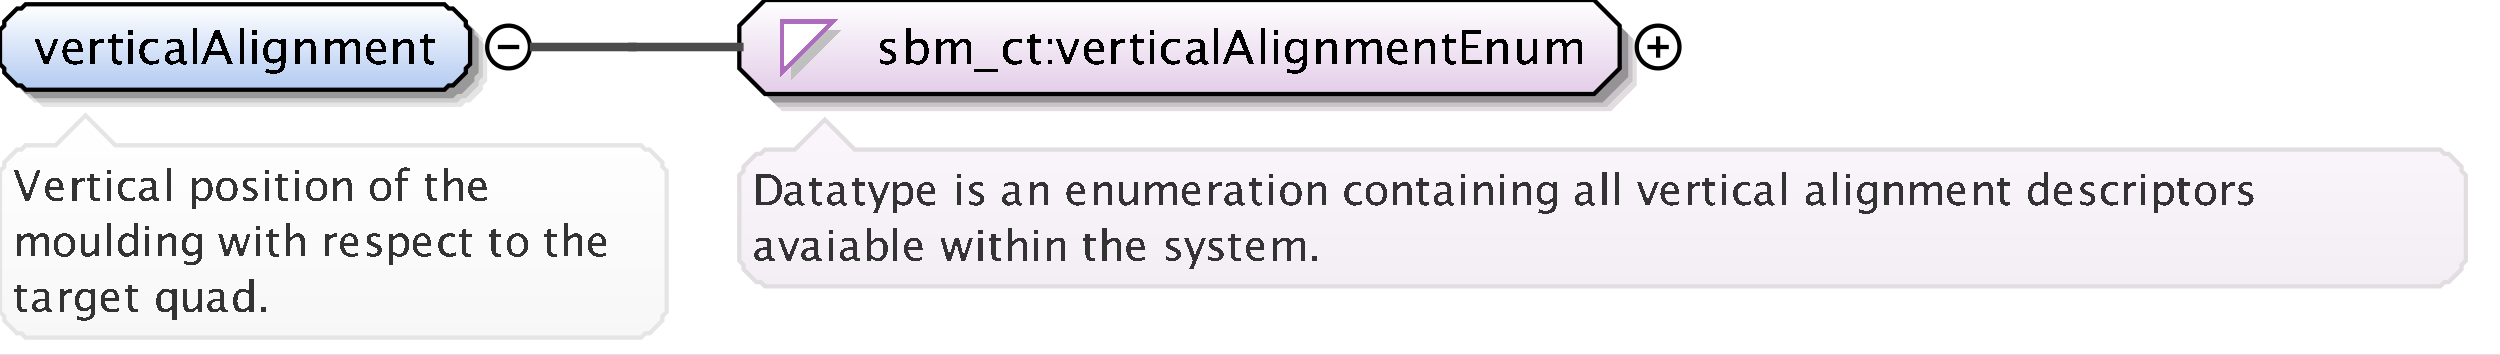 <?xml version="1.0" encoding="UTF-8"?>
<!DOCTYPE svg PUBLIC '-//W3C//DTD SVG 1.0//EN'
          'http://www.w3.org/TR/2001/REC-SVG-20010904/DTD/svg10.dtd'>
<svg color-interpolation="auto" color-rendering="auto" fill="black" fill-opacity="1" font-family="&apos;Dialog&apos;" font-size="12" font-style="normal" font-weight="normal" height="83" image-rendering="auto" shape-rendering="auto" stroke="black" stroke-dasharray="none" stroke-dashoffset="0" stroke-linecap="square" stroke-linejoin="miter" stroke-miterlimit="10" stroke-opacity="1" stroke-width="1" text-rendering="auto" width="585" xmlns="http://www.w3.org/2000/svg" xmlns:xlink="http://www.w3.org/1999/xlink"
><rect width="100%" height="100%" fill="#808080" stroke="none"/><!--Generated by the Batik Graphics2D SVG Generator--><defs id="genericDefs"
  /><g
  ><defs id="defs1"
    ><linearGradient gradientUnits="userSpaceOnUse" id="linearGradient1" spreadMethod="pad" x1="0" x2="0" y1="1" y2="21"
      ><stop offset="0%" stop-color="white" stop-opacity="1"
        /><stop offset="100%" stop-color="rgb(178,202,241)" stop-opacity="1"
      /></linearGradient
      ><linearGradient gradientUnits="userSpaceOnUse" id="linearGradient2" spreadMethod="pad" x1="173" x2="173" y1="0" y2="22"
      ><stop offset="0%" stop-color="white" stop-opacity="1"
        /><stop offset="100%" stop-color="rgb(227,205,232)" stop-opacity="1"
      /></linearGradient
      ><linearGradient gradientUnits="userSpaceOnUse" id="linearGradient3" spreadMethod="pad" x1="173" x2="173" y1="28" y2="67"
      ><stop offset="0%" stop-color="rgb(250,246,251)" stop-opacity="1"
        /><stop offset="100%" stop-color="rgb(242,238,243)" stop-opacity="1"
      /></linearGradient
      ><linearGradient gradientUnits="userSpaceOnUse" id="linearGradient4" spreadMethod="pad" x1="0" x2="0" y1="27" y2="79"
      ><stop offset="0%" stop-color="white" stop-opacity="1"
        /><stop offset="100%" stop-color="rgb(247,247,247)" stop-opacity="1"
      /></linearGradient
      ><clipPath clipPathUnits="userSpaceOnUse" id="clipPath1"
      ><path d="M0 0 L585 0 L585 83 L0 83 L0 0 Z"
      /></clipPath
    ></defs
    ><g fill="white" stroke="white" text-rendering="geometricPrecision"
    ><rect clip-path="url(#clipPath1)" height="83" stroke="none" width="585" x="0" y="0"
    /></g
    ><g fill="rgb(229,229,229)" font-family="sans-serif" font-size="11" stroke="rgb(229,229,229)" text-rendering="geometricPrecision"
    ><polygon clip-path="url(#clipPath1)" points=" 4 11 5 10 5 9 6 8 7 7 8 6 9 6 10 5 108 5 109 6 110 6 111 7 112 8 113 9 113 10 114 11 114 19 113 20 113 21 112 22 111 23 110 24 109 24 108 25 10 25 9 24 8 24 7 23 6 22 5 21 5 20 4 19" stroke="none"
      /><polygon clip-path="url(#clipPath1)" fill="rgb(204,204,204)" points=" 3 10 4 9 4 8 5 7 6 6 7 5 8 5 9 4 107 4 108 5 109 5 110 6 111 7 112 8 112 9 113 10 113 18 112 19 112 20 111 21 110 22 109 23 108 23 107 24 9 24 8 23 7 23 6 22 5 21 4 20 4 19 3 18" stroke="none"
      /><polygon clip-path="url(#clipPath1)" fill="rgb(153,153,153)" points=" 2 9 3 8 3 7 4 6 5 5 6 4 7 4 8 3 106 3 107 4 108 4 109 5 110 6 111 7 111 8 112 9 112 17 111 18 111 19 110 20 109 21 108 22 107 22 106 23 8 23 7 22 6 22 5 21 4 20 3 19 3 18 2 17" stroke="none"
      /><polygon clip-path="url(#clipPath1)" fill="url(#linearGradient1)" points=" 0 7 1 6 1 5 2 4 3 3 4 2 5 2 6 1 104 1 105 2 106 2 107 3 108 4 109 5 109 6 110 7 110 15 109 16 109 17 108 18 107 19 106 20 105 20 104 21 6 21 5 20 4 20 3 19 2 18 1 17 1 16 0 15" shape-rendering="crispEdges" stroke="none"
      /><polygon clip-path="url(#clipPath1)" fill="none" points=" 0 7 1 6 1 5 2 4 3 3 4 2 5 2 6 1 104 1 105 2 106 2 107 3 108 4 109 5 109 6 110 7 110 15 109 16 109 17 108 18 107 19 106 20 105 20 104 21 6 21 5 20 4 20 3 19 2 18 1 17 1 16 0 15" stroke="black" stroke-linecap="butt"
    /></g
    ><g font-family="sans-serif" font-size="11" shape-rendering="crispEdges" stroke-linecap="butt" text-rendering="geometricPrecision"
    ><path clip-path="url(#clipPath1)" d="M10.267 15 L8.097 9.167 L9.155 9.167 L10.852 13.706 L12.641 9.167 L13.629 9.167 L11.325 15 ZM19.334 14.812 Q18.27 15.134 17.513 15.134 Q16.224 15.134 15.41 14.278 Q14.596 13.421 14.596 12.057 Q14.596 10.73 15.313 9.881 Q16.03 9.033 17.148 9.033 Q18.206 9.033 18.783 9.785 Q19.36 10.537 19.36 11.922 L19.355 12.25 L15.676 12.25 Q15.907 14.329 17.711 14.329 Q18.372 14.329 19.334 13.974 ZM15.724 11.455 L18.297 11.455 Q18.297 9.828 17.083 9.828 Q15.864 9.828 15.724 11.455 ZM21.058 15 L21.058 9.167 L22.116 9.167 L22.116 10.263 Q22.745 9.038 23.942 9.038 Q24.104 9.038 24.281 9.065 L24.281 10.053 Q24.007 9.962 23.797 9.962 Q22.793 9.962 22.116 11.154 L22.116 15 ZM27.809 15.134 Q27.003 15.134 26.552 14.672 Q26.101 14.21 26.101 13.389 L26.101 9.962 L25.371 9.962 L25.371 9.167 L26.101 9.167 L26.101 8.109 L27.159 8.007 L27.159 9.167 L28.685 9.167 L28.685 9.962 L27.159 9.962 L27.159 13.195 Q27.159 14.339 28.148 14.339 Q28.357 14.339 28.658 14.27 L28.658 15 Q28.169 15.134 27.809 15.134 ZM30.058 15 L30.058 9.167 L31.116 9.167 L31.116 15 ZM30.058 8.109 L30.058 7.051 L31.116 7.051 L31.116 8.109 ZM35.335 15.134 Q34.154 15.134 33.375 14.259 Q32.596 13.383 32.596 12.051 Q32.596 10.628 33.367 9.833 Q34.138 9.038 35.518 9.038 Q36.2 9.038 37.044 9.226 L37.044 10.112 Q36.147 9.849 35.583 9.849 Q34.772 9.849 34.28 10.459 Q33.789 11.068 33.789 12.084 Q33.789 13.066 34.294 13.673 Q34.798 14.28 35.615 14.28 Q36.34 14.28 37.108 13.91 L37.108 14.823 Q36.082 15.134 35.335 15.134 ZM42.066 14.259 Q41.115 15.134 40.234 15.134 Q39.509 15.134 39.031 14.68 Q38.553 14.227 38.553 13.534 Q38.553 12.578 39.356 12.065 Q40.159 11.552 41.658 11.552 L41.91 11.552 L41.91 10.848 Q41.91 9.833 40.868 9.833 Q40.03 9.833 39.058 10.349 L39.058 9.473 Q40.127 9.038 41.062 9.038 Q42.039 9.038 42.504 9.479 Q42.968 9.919 42.968 10.848 L42.968 13.491 Q42.968 14.398 43.527 14.398 Q43.597 14.398 43.731 14.377 L43.806 14.962 Q43.446 15.134 43.011 15.134 Q42.27 15.134 42.066 14.259 ZM41.91 13.684 L41.91 12.175 L41.556 12.164 Q40.685 12.164 40.148 12.494 Q39.611 12.825 39.611 13.362 Q39.611 13.743 39.88 14.006 Q40.148 14.27 40.535 14.27 Q41.196 14.27 41.91 13.684 ZM45.058 15 L45.058 6.519 L46.116 6.519 L46.116 15 ZM52.054 11.96 L50.701 8.533 L49.342 11.96 ZM53.247 15 L52.382 12.798 L49.014 12.798 L48.139 15 L47.091 15 L50.244 7.051 L51.361 7.051 L54.466 15 ZM56.058 15 L56.058 6.519 L57.116 6.519 L57.116 15 ZM59.058 15 L59.058 9.167 L60.116 9.167 L60.116 15 ZM59.058 8.109 L59.058 7.051 L60.116 7.051 L60.116 8.109 ZM62.08 16.939 L62.203 16.02 Q63.122 16.456 64.013 16.456 Q65.802 16.456 65.802 14.56 L65.802 13.641 Q65.216 14.866 63.879 14.866 Q62.831 14.866 62.214 14.103 Q61.596 13.34 61.596 12.046 Q61.596 10.714 62.3 9.876 Q63.003 9.038 64.121 9.038 Q65.098 9.038 65.802 9.833 L65.802 9.167 L66.865 9.167 L66.865 13.41 Q66.865 14.78 66.723 15.438 Q66.581 16.096 66.189 16.515 Q65.496 17.25 64.035 17.25 Q63.014 17.25 62.08 16.939 ZM65.802 12.98 L65.802 10.558 Q65.103 9.833 64.282 9.833 Q63.551 9.833 63.138 10.418 Q62.724 11.004 62.724 12.024 Q62.724 13.942 64.072 13.942 Q64.991 13.942 65.802 12.98 ZM69.058 15 L69.058 9.167 L70.116 9.167 L70.116 10.263 Q70.954 9.038 72.168 9.038 Q72.925 9.038 73.376 9.519 Q73.828 9.999 73.828 10.81 L73.828 15 L72.769 15 L72.769 11.154 Q72.769 10.504 72.579 10.228 Q72.388 9.951 71.948 9.951 Q70.976 9.951 70.116 11.224 L70.116 15 ZM76.058 15 L76.058 9.167 L77.116 9.167 L77.116 10.263 Q77.89 9.038 79.103 9.038 Q80.274 9.038 80.699 10.263 Q81.451 9.033 82.654 9.033 Q83.427 9.033 83.852 9.487 Q84.276 9.94 84.276 10.757 L84.276 15 L83.212 15 L83.212 10.923 Q83.212 9.924 82.423 9.924 Q81.601 9.924 80.699 11.09 L80.699 15 L79.635 15 L79.635 10.923 Q79.635 9.919 78.83 9.919 Q78.029 9.919 77.116 11.09 L77.116 15 ZM90.334 14.812 Q89.27 15.134 88.513 15.134 Q87.224 15.134 86.41 14.278 Q85.596 13.421 85.596 12.057 Q85.596 10.73 86.313 9.881 Q87.03 9.033 88.147 9.033 Q89.206 9.033 89.783 9.785 Q90.36 10.537 90.36 11.922 L90.355 12.25 L86.676 12.25 Q86.907 14.329 88.711 14.329 Q89.372 14.329 90.334 13.974 ZM86.724 11.455 L89.297 11.455 Q89.297 9.828 88.083 9.828 Q86.864 9.828 86.724 11.455 ZM92.058 15 L92.058 9.167 L93.116 9.167 L93.116 10.263 Q93.954 9.038 95.168 9.038 Q95.925 9.038 96.376 9.519 Q96.828 9.999 96.828 10.81 L96.828 15 L95.769 15 L95.769 11.154 Q95.769 10.504 95.579 10.228 Q95.388 9.951 94.948 9.951 Q93.976 9.951 93.116 11.224 L93.116 15 ZM100.809 15.134 Q100.003 15.134 99.552 14.672 Q99.101 14.21 99.101 13.389 L99.101 9.962 L98.371 9.962 L98.371 9.167 L99.101 9.167 L99.101 8.109 L100.159 8.007 L100.159 9.167 L101.685 9.167 L101.685 9.962 L100.159 9.962 L100.159 13.195 Q100.159 14.339 101.147 14.339 Q101.357 14.339 101.658 14.27 L101.658 15 Q101.169 15.134 100.809 15.134 Z" stroke="none"
      /><circle clip-path="url(#clipPath1)" cx="119" cy="11" fill="none" r="5" shape-rendering="auto"
      /><line clip-path="url(#clipPath1)" fill="none" shape-rendering="auto" x1="117" x2="121" y1="11" y2="11"
      /><polygon clip-path="url(#clipPath1)" fill="rgb(225,221,225)" points=" 177 10 177 20 183 26 377 26 383 20 383 10 377 4 183 4" shape-rendering="auto" stroke="none"
      /><polygon clip-path="url(#clipPath1)" fill="rgb(200,196,200)" points=" 176 9 176 19 182 25 376 25 382 19 382 9 376 3 182 3" shape-rendering="auto" stroke="none"
      /><polygon clip-path="url(#clipPath1)" fill="rgb(150,147,150)" points=" 175 8 175 18 181 24 375 24 381 18 381 8 375 2 181 2" shape-rendering="auto" stroke="none"
      /><polygon clip-path="url(#clipPath1)" fill="url(#linearGradient2)" points=" 173 6 173 16 179 22 373 22 379 16 379 6 373 0 179 0" stroke="none"
      /><polygon clip-path="url(#clipPath1)" fill="none" points=" 173 6 173 16 179 22 373 22 379 16 379 6 373 0 179 0" shape-rendering="auto"
      /><polygon clip-path="url(#clipPath1)" fill="silver" points=" 185 7 197 7 185 19" stroke="none"
      /><polygon clip-path="url(#clipPath1)" fill="white" points=" 183 5 195 5 183 17" stroke="none"
      /><polygon clip-path="url(#clipPath1)" fill="none" points=" 183 5 195 5 183 17" stroke="rgb(174,109,188)"
      /><path clip-path="url(#clipPath1)" d="M207.605 15.134 Q206.88 15.134 205.843 14.796 L205.843 13.824 Q206.88 14.339 207.648 14.339 Q208.105 14.339 208.405 14.092 Q208.706 13.845 208.706 13.475 Q208.706 12.932 207.863 12.578 L207.245 12.315 Q205.875 11.745 205.875 10.676 Q205.875 9.914 206.415 9.476 Q206.955 9.038 207.895 9.038 Q208.384 9.038 209.103 9.172 L209.324 9.215 L209.324 10.096 Q208.438 9.833 207.917 9.833 Q206.896 9.833 206.896 10.574 Q206.896 11.052 207.669 11.38 L208.18 11.595 Q209.044 11.96 209.404 12.366 Q209.764 12.771 209.764 13.378 Q209.764 14.146 209.157 14.64 Q208.55 15.134 207.605 15.134 ZM212.058 15.065 L212.058 6.519 L213.116 6.519 L213.116 10.263 Q213.766 9.038 215.066 9.038 Q216.119 9.038 216.723 9.806 Q217.327 10.574 217.327 11.906 Q217.327 13.356 216.642 14.245 Q215.958 15.134 214.84 15.134 Q213.804 15.134 213.116 14.339 L212.987 15.065 ZM213.116 13.609 Q213.933 14.339 214.674 14.339 Q216.199 14.339 216.199 12.014 Q216.199 9.962 214.846 9.962 Q213.959 9.962 213.116 10.923 ZM219.058 15 L219.058 9.167 L220.116 9.167 L220.116 10.263 Q220.89 9.038 222.103 9.038 Q223.274 9.038 223.699 10.263 Q224.451 9.033 225.654 9.033 Q226.427 9.033 226.852 9.487 Q227.276 9.94 227.276 10.757 L227.276 15 L226.212 15 L226.212 10.923 Q226.212 9.924 225.423 9.924 Q224.601 9.924 223.699 11.09 L223.699 15 L222.635 15 L222.635 10.923 Q222.635 9.919 221.83 9.919 Q221.029 9.919 220.116 11.09 L220.116 15 ZM228 16.853 L228 16.058 L233.5 16.058 L233.5 16.853 ZM237.335 15.134 Q236.154 15.134 235.375 14.259 Q234.596 13.383 234.596 12.051 Q234.596 10.628 235.367 9.833 Q236.138 9.038 237.518 9.038 Q238.2 9.038 239.043 9.226 L239.043 10.112 Q238.147 9.849 237.583 9.849 Q236.772 9.849 236.28 10.459 Q235.789 11.068 235.789 12.084 Q235.789 13.066 236.293 13.673 Q236.798 14.28 237.615 14.28 Q238.34 14.28 239.108 13.91 L239.108 14.823 Q238.082 15.134 237.335 15.134 ZM242.809 15.134 Q242.003 15.134 241.552 14.672 Q241.101 14.21 241.101 13.389 L241.101 9.962 L240.371 9.962 L240.371 9.167 L241.101 9.167 L241.101 8.109 L242.159 8.007 L242.159 9.167 L243.685 9.167 L243.685 9.962 L242.159 9.962 L242.159 13.195 Q242.159 14.339 243.148 14.339 Q243.357 14.339 243.658 14.27 L243.658 15 Q243.169 15.134 242.809 15.134 ZM245.208 15 L245.208 13.942 L246.267 13.942 L246.267 15 ZM245.208 10.23 L245.208 9.167 L246.267 9.167 L246.267 10.23 ZM249.267 15 L247.097 9.167 L248.155 9.167 L249.852 13.706 L251.641 9.167 L252.629 9.167 L250.325 15 ZM258.334 14.812 Q257.27 15.134 256.513 15.134 Q255.224 15.134 254.41 14.278 Q253.596 13.421 253.596 12.057 Q253.596 10.73 254.313 9.881 Q255.03 9.033 256.147 9.033 Q257.206 9.033 257.783 9.785 Q258.36 10.537 258.36 11.922 L258.355 12.25 L254.676 12.25 Q254.907 14.329 256.711 14.329 Q257.372 14.329 258.334 13.974 ZM254.724 11.455 L257.297 11.455 Q257.297 9.828 256.083 9.828 Q254.864 9.828 254.724 11.455 ZM260.058 15 L260.058 9.167 L261.116 9.167 L261.116 10.263 Q261.745 9.038 262.942 9.038 Q263.103 9.038 263.281 9.065 L263.281 10.053 Q263.007 9.962 262.797 9.962 Q261.793 9.962 261.116 11.154 L261.116 15 ZM266.809 15.134 Q266.003 15.134 265.552 14.672 Q265.101 14.21 265.101 13.389 L265.101 9.962 L264.371 9.962 L264.371 9.167 L265.101 9.167 L265.101 8.109 L266.159 8.007 L266.159 9.167 L267.685 9.167 L267.685 9.962 L266.159 9.962 L266.159 13.195 Q266.159 14.339 267.147 14.339 Q267.357 14.339 267.658 14.27 L267.658 15 Q267.169 15.134 266.809 15.134 ZM269.058 15 L269.058 9.167 L270.116 9.167 L270.116 15 ZM269.058 8.109 L269.058 7.051 L270.116 7.051 L270.116 8.109 ZM274.335 15.134 Q273.154 15.134 272.375 14.259 Q271.596 13.383 271.596 12.051 Q271.596 10.628 272.367 9.833 Q273.138 9.038 274.518 9.038 Q275.2 9.038 276.043 9.226 L276.043 10.112 Q275.147 9.849 274.582 9.849 Q273.772 9.849 273.28 10.459 Q272.789 11.068 272.789 12.084 Q272.789 13.066 273.293 13.673 Q273.798 14.28 274.615 14.28 Q275.34 14.28 276.108 13.91 L276.108 14.823 Q275.082 15.134 274.335 15.134 ZM281.066 14.259 Q280.115 15.134 279.234 15.134 Q278.509 15.134 278.031 14.68 Q277.553 14.227 277.553 13.534 Q277.553 12.578 278.356 12.065 Q279.159 11.552 280.658 11.552 L280.91 11.552 L280.91 10.848 Q280.91 9.833 279.868 9.833 Q279.03 9.833 278.058 10.349 L278.058 9.473 Q279.127 9.038 280.062 9.038 Q281.039 9.038 281.504 9.479 Q281.968 9.919 281.968 10.848 L281.968 13.491 Q281.968 14.398 282.527 14.398 Q282.597 14.398 282.731 14.377 L282.806 14.962 Q282.446 15.134 282.011 15.134 Q281.27 15.134 281.066 14.259 ZM280.91 13.684 L280.91 12.175 L280.556 12.164 Q279.685 12.164 279.148 12.494 Q278.611 12.825 278.611 13.362 Q278.611 13.743 278.88 14.006 Q279.148 14.27 279.535 14.27 Q280.196 14.27 280.91 13.684 ZM284.058 15 L284.058 6.519 L285.116 6.519 L285.116 15 ZM291.054 11.96 L289.701 8.533 L288.342 11.96 ZM292.247 15 L291.382 12.798 L288.014 12.798 L287.139 15 L286.091 15 L289.244 7.051 L290.361 7.051 L293.466 15 ZM295.058 15 L295.058 6.519 L296.116 6.519 L296.116 15 ZM298.058 15 L298.058 9.167 L299.116 9.167 L299.116 15 ZM298.058 8.109 L298.058 7.051 L299.116 7.051 L299.116 8.109 ZM301.08 16.939 L301.203 16.02 Q302.122 16.456 303.013 16.456 Q304.802 16.456 304.802 14.56 L304.802 13.641 Q304.216 14.866 302.879 14.866 Q301.832 14.866 301.214 14.103 Q300.596 13.34 300.596 12.046 Q300.596 10.714 301.3 9.876 Q302.003 9.038 303.121 9.038 Q304.098 9.038 304.802 9.833 L304.802 9.167 L305.865 9.167 L305.865 13.41 Q305.865 14.78 305.723 15.438 Q305.581 16.096 305.188 16.515 Q304.496 17.25 303.035 17.25 Q302.014 17.25 301.08 16.939 ZM304.802 12.98 L304.802 10.558 Q304.103 9.833 303.282 9.833 Q302.551 9.833 302.138 10.418 Q301.724 11.004 301.724 12.024 Q301.724 13.942 303.072 13.942 Q303.991 13.942 304.802 12.98 ZM308.058 15 L308.058 9.167 L309.116 9.167 L309.116 10.263 Q309.954 9.038 311.168 9.038 Q311.925 9.038 312.377 9.519 Q312.828 9.999 312.828 10.81 L312.828 15 L311.769 15 L311.769 11.154 Q311.769 10.504 311.579 10.228 Q311.388 9.951 310.948 9.951 Q309.976 9.951 309.116 11.224 L309.116 15 ZM315.058 15 L315.058 9.167 L316.116 9.167 L316.116 10.263 Q316.89 9.038 318.103 9.038 Q319.274 9.038 319.699 10.263 Q320.451 9.033 321.654 9.033 Q322.427 9.033 322.852 9.487 Q323.276 9.94 323.276 10.757 L323.276 15 L322.212 15 L322.212 10.923 Q322.212 9.924 321.423 9.924 Q320.601 9.924 319.699 11.09 L319.699 15 L318.635 15 L318.635 10.923 Q318.635 9.919 317.83 9.919 Q317.029 9.919 316.116 11.09 L316.116 15 ZM329.334 14.812 Q328.27 15.134 327.513 15.134 Q326.224 15.134 325.41 14.278 Q324.596 13.421 324.596 12.057 Q324.596 10.73 325.313 9.881 Q326.03 9.033 327.147 9.033 Q328.206 9.033 328.783 9.785 Q329.36 10.537 329.36 11.922 L329.355 12.25 L325.676 12.25 Q325.907 14.329 327.711 14.329 Q328.372 14.329 329.334 13.974 ZM325.724 11.455 L328.297 11.455 Q328.297 9.828 327.083 9.828 Q325.864 9.828 325.724 11.455 ZM331.058 15 L331.058 9.167 L332.116 9.167 L332.116 10.263 Q332.954 9.038 334.168 9.038 Q334.925 9.038 335.377 9.519 Q335.828 9.999 335.828 10.81 L335.828 15 L334.769 15 L334.769 11.154 Q334.769 10.504 334.579 10.228 Q334.388 9.951 333.948 9.951 Q332.976 9.951 332.116 11.224 L332.116 15 ZM339.809 15.134 Q339.003 15.134 338.552 14.672 Q338.101 14.21 338.101 13.389 L338.101 9.962 L337.371 9.962 L337.371 9.167 L338.101 9.167 L338.101 8.109 L339.159 8.007 L339.159 9.167 L340.685 9.167 L340.685 9.962 L339.159 9.962 L339.159 13.195 Q339.159 14.339 340.147 14.339 Q340.357 14.339 340.658 14.27 L340.658 15 Q340.169 15.134 339.809 15.134 ZM342.026 15 L342.026 7.051 L346.468 7.051 L346.468 7.894 L343.154 7.894 L343.154 10.445 L345.931 10.445 L345.931 11.278 L343.154 11.278 L343.154 14.157 L346.699 14.157 L346.699 15 ZM348.058 15 L348.058 9.167 L349.116 9.167 L349.116 10.263 Q349.954 9.038 351.168 9.038 Q351.925 9.038 352.377 9.519 Q352.828 9.999 352.828 10.81 L352.828 15 L351.769 15 L351.769 11.154 Q351.769 10.504 351.579 10.228 Q351.388 9.951 350.948 9.951 Q349.976 9.951 349.116 11.224 L349.116 15 ZM358.705 15 L358.705 13.904 Q357.862 15.134 356.659 15.134 Q355.896 15.134 355.445 14.654 Q354.994 14.173 354.994 13.356 L354.994 9.167 L356.052 9.167 L356.052 13.013 Q356.052 13.668 356.242 13.945 Q356.433 14.221 356.879 14.221 Q357.846 14.221 358.705 12.948 L358.705 9.167 L359.763 9.167 L359.763 15 ZM362.058 15 L362.058 9.167 L363.116 9.167 L363.116 10.263 Q363.89 9.038 365.103 9.038 Q366.274 9.038 366.699 10.263 Q367.451 9.033 368.654 9.033 Q369.427 9.033 369.852 9.487 Q370.276 9.94 370.276 10.757 L370.276 15 L369.212 15 L369.212 10.923 Q369.212 9.924 368.423 9.924 Q367.601 9.924 366.699 11.09 L366.699 15 L365.635 15 L365.635 10.923 Q365.635 9.919 364.83 9.919 Q364.029 9.919 363.116 11.09 L363.116 15 Z" stroke="none"
      /><circle clip-path="url(#clipPath1)" cx="388" cy="11" fill="none" r="5" shape-rendering="auto"
      /><line clip-path="url(#clipPath1)" fill="none" shape-rendering="auto" x1="386" x2="390" y1="11" y2="11"
      /><line clip-path="url(#clipPath1)" fill="none" shape-rendering="auto" x1="388" x2="388" y1="9" y2="13"
      /><polygon clip-path="url(#clipPath1)" fill="url(#linearGradient3)" points=" 173 41 174 40 174 39 175 38 176 37 177 36 178 36 179 35 186 35 193 28 200 35 571 35 572 36 573 36 574 37 575 38 576 39 576 40 577 41 577 61 576 62 576 63 575 64 574 65 573 66 572 66 571 67 179 67 178 66 177 66 176 65 175 64 174 63 174 62 173 61" stroke="none"
      /><polygon clip-path="url(#clipPath1)" fill="none" points=" 173 41 174 40 174 39 175 38 176 37 177 36 178 36 179 35 186 35 193 28 200 35 571 35 572 36 573 36 574 37 575 38 576 39 576 40 577 41 577 61 576 62 576 63 575 64 574 65 573 66 572 66 571 67 179 67 178 66 177 66 176 65 175 64 174 63 174 62 173 61" shape-rendering="auto" stroke="rgb(225,221,225)"
      /><path clip-path="url(#clipPath1)" d="M176.933 48 L176.933 40.773 L179.335 40.773 Q180.409 40.773 181.071 41.013 Q181.732 41.252 182.216 41.823 Q182.982 42.731 182.982 44.216 Q182.982 46.018 182.03 47.009 Q181.078 48 179.35 48 ZM177.958 47.233 L179.272 47.233 Q180.678 47.233 181.264 46.477 Q181.894 45.671 181.894 44.313 Q181.894 43.039 181.273 42.312 Q180.898 41.867 180.375 41.704 Q179.852 41.54 178.803 41.54 L177.958 41.54 ZM186.696 47.326 Q185.832 48.122 185.031 48.122 Q184.372 48.122 183.938 47.709 Q183.503 47.297 183.503 46.667 Q183.503 45.798 184.233 45.331 Q184.963 44.865 186.325 44.865 L186.555 44.865 L186.555 44.226 Q186.555 43.303 185.607 43.303 Q184.846 43.303 183.962 43.772 L183.962 42.976 Q184.934 42.58 185.783 42.58 Q186.672 42.58 187.094 42.98 Q187.517 43.381 187.517 44.226 L187.517 46.628 Q187.517 47.453 188.024 47.453 Q188.088 47.453 188.21 47.434 L188.278 47.966 Q187.951 48.122 187.556 48.122 Q186.882 48.122 186.696 47.326 ZM186.555 46.804 L186.555 45.432 L186.232 45.422 Q185.441 45.422 184.953 45.722 Q184.465 46.023 184.465 46.511 Q184.465 46.857 184.709 47.097 Q184.953 47.336 185.305 47.336 Q185.905 47.336 186.555 46.804 ZM191.554 48.122 Q190.821 48.122 190.411 47.702 Q190.001 47.282 190.001 46.535 L190.001 43.42 L189.337 43.42 L189.337 42.697 L190.001 42.697 L190.001 41.735 L190.963 41.643 L190.963 42.697 L192.35 42.697 L192.35 43.42 L190.963 43.42 L190.963 46.359 Q190.963 47.399 191.861 47.399 Q192.052 47.399 192.325 47.336 L192.325 48 Q191.881 48.122 191.554 48.122 ZM196.696 47.326 Q195.832 48.122 195.031 48.122 Q194.372 48.122 193.938 47.709 Q193.503 47.297 193.503 46.667 Q193.503 45.798 194.233 45.331 Q194.963 44.865 196.325 44.865 L196.555 44.865 L196.555 44.226 Q196.555 43.303 195.607 43.303 Q194.846 43.303 193.962 43.772 L193.962 42.976 Q194.934 42.58 195.783 42.58 Q196.672 42.58 197.094 42.98 Q197.517 43.381 197.517 44.226 L197.517 46.628 Q197.517 47.453 198.024 47.453 Q198.088 47.453 198.21 47.434 L198.278 47.966 Q197.951 48.122 197.556 48.122 Q196.882 48.122 196.696 47.326 ZM196.555 46.804 L196.555 45.432 L196.232 45.422 Q195.441 45.422 194.953 45.722 Q194.465 46.023 194.465 46.511 Q194.465 46.857 194.709 47.097 Q194.953 47.336 195.305 47.336 Q195.905 47.336 196.555 46.804 ZM201.554 48.122 Q200.821 48.122 200.411 47.702 Q200.001 47.282 200.001 46.535 L200.001 43.42 L199.337 43.42 L199.337 42.697 L200.001 42.697 L200.001 41.735 L200.963 41.643 L200.963 42.697 L202.35 42.697 L202.35 43.42 L200.963 43.42 L200.963 46.359 Q200.963 47.399 201.861 47.399 Q202.052 47.399 202.325 47.336 L202.325 48 Q201.881 48.122 201.554 48.122 ZM204.269 49.929 L205.129 48 L203.078 42.697 L204.118 42.697 L205.637 46.691 L207.258 42.697 L208.166 42.697 L205.27 49.929 ZM208.962 49.929 L208.962 42.697 L209.924 42.697 L209.924 43.693 Q210.515 42.58 211.696 42.58 Q212.653 42.58 213.203 43.278 Q213.752 43.977 213.752 45.188 Q213.752 46.506 213.129 47.314 Q212.507 48.122 211.491 48.122 Q210.549 48.122 209.924 47.399 L209.924 49.929 ZM209.924 46.735 Q210.666 47.399 211.34 47.399 Q212.727 47.399 212.727 45.285 Q212.727 43.42 211.496 43.42 Q210.69 43.42 209.924 44.294 ZM218.849 47.829 Q217.882 48.122 217.193 48.122 Q216.022 48.122 215.282 47.343 Q214.542 46.565 214.542 45.324 Q214.542 44.118 215.194 43.347 Q215.846 42.575 216.861 42.575 Q217.823 42.575 218.348 43.259 Q218.873 43.942 218.873 45.202 L218.868 45.5 L215.523 45.5 Q215.733 47.39 217.374 47.39 Q217.975 47.39 218.849 47.067 ZM215.567 44.777 L217.906 44.777 Q217.906 43.298 216.803 43.298 Q215.694 43.298 215.567 44.777 ZM223.962 48 L223.962 42.697 L224.924 42.697 L224.924 48 ZM223.962 41.735 L223.962 40.773 L224.924 40.773 L224.924 41.735 ZM228.368 48.122 Q227.709 48.122 226.767 47.815 L226.767 46.931 Q227.709 47.399 228.407 47.399 Q228.822 47.399 229.096 47.175 Q229.369 46.95 229.369 46.613 Q229.369 46.12 228.602 45.798 L228.041 45.559 Q226.796 45.041 226.796 44.069 Q226.796 43.376 227.287 42.978 Q227.777 42.58 228.632 42.58 Q229.076 42.58 229.731 42.702 L229.931 42.741 L229.931 43.542 Q229.125 43.303 228.651 43.303 Q227.724 43.303 227.724 43.977 Q227.724 44.411 228.427 44.709 L228.891 44.904 Q229.677 45.236 230.004 45.605 Q230.331 45.974 230.331 46.525 Q230.331 47.224 229.779 47.673 Q229.227 48.122 228.368 48.122 ZM237.696 47.326 Q236.832 48.122 236.031 48.122 Q235.372 48.122 234.938 47.709 Q234.503 47.297 234.503 46.667 Q234.503 45.798 235.233 45.331 Q235.963 44.865 237.325 44.865 L237.555 44.865 L237.555 44.226 Q237.555 43.303 236.607 43.303 Q235.846 43.303 234.962 43.772 L234.962 42.976 Q235.934 42.58 236.783 42.58 Q237.672 42.58 238.094 42.98 Q238.517 43.381 238.517 44.226 L238.517 46.628 Q238.517 47.453 239.024 47.453 Q239.088 47.453 239.21 47.434 L239.278 47.966 Q238.951 48.122 238.556 48.122 Q237.882 48.122 237.696 47.326 ZM237.555 46.804 L237.555 45.432 L237.232 45.422 Q236.441 45.422 235.953 45.722 Q235.465 46.023 235.465 46.511 Q235.465 46.857 235.709 47.097 Q235.953 47.336 236.305 47.336 Q236.905 47.336 237.555 46.804 ZM240.962 48 L240.962 42.697 L241.924 42.697 L241.924 43.693 Q242.685 42.58 243.789 42.58 Q244.477 42.58 244.888 43.017 Q245.298 43.454 245.298 44.191 L245.298 48 L244.336 48 L244.336 44.504 Q244.336 43.913 244.163 43.662 Q243.989 43.41 243.589 43.41 Q242.705 43.41 241.924 44.567 L241.924 48 ZM253.849 47.829 Q252.882 48.122 252.193 48.122 Q251.022 48.122 250.282 47.343 Q249.542 46.565 249.542 45.324 Q249.542 44.118 250.194 43.347 Q250.846 42.575 251.861 42.575 Q252.823 42.575 253.348 43.259 Q253.873 43.942 253.873 45.202 L253.868 45.5 L250.523 45.5 Q250.733 47.39 252.374 47.39 Q252.975 47.39 253.849 47.067 ZM250.567 44.777 L252.906 44.777 Q252.906 43.298 251.803 43.298 Q250.694 43.298 250.567 44.777 ZM255.962 48 L255.962 42.697 L256.924 42.697 L256.924 43.693 Q257.685 42.58 258.789 42.58 Q259.478 42.58 259.888 43.017 Q260.298 43.454 260.298 44.191 L260.298 48 L259.336 48 L259.336 44.504 Q259.336 43.913 259.163 43.662 Q258.989 43.41 258.589 43.41 Q257.705 43.41 256.924 44.567 L256.924 48 ZM265.277 48 L265.277 47.004 Q264.511 48.122 263.417 48.122 Q262.724 48.122 262.313 47.685 Q261.903 47.248 261.903 46.506 L261.903 42.697 L262.865 42.697 L262.865 46.193 Q262.865 46.789 263.039 47.041 Q263.212 47.292 263.617 47.292 Q264.496 47.292 265.277 46.135 L265.277 42.697 L266.239 42.697 L266.239 48 ZM267.962 48 L267.962 42.697 L268.924 42.697 L268.924 43.693 Q269.627 42.58 270.731 42.58 Q271.795 42.58 272.181 43.693 Q272.864 42.575 273.958 42.575 Q274.661 42.575 275.047 42.988 Q275.433 43.4 275.433 44.143 L275.433 48 L274.466 48 L274.466 44.294 Q274.466 43.386 273.748 43.386 Q273.001 43.386 272.181 44.445 L272.181 48 L271.214 48 L271.214 44.294 Q271.214 43.381 270.481 43.381 Q269.754 43.381 268.924 44.445 L268.924 48 ZM280.849 47.829 Q279.882 48.122 279.193 48.122 Q278.022 48.122 277.282 47.343 Q276.542 46.565 276.542 45.324 Q276.542 44.118 277.194 43.347 Q277.846 42.575 278.861 42.575 Q279.823 42.575 280.348 43.259 Q280.873 43.942 280.873 45.202 L280.868 45.5 L277.523 45.5 Q277.733 47.39 279.374 47.39 Q279.975 47.39 280.849 47.067 ZM277.567 44.777 L279.906 44.777 Q279.906 43.298 278.803 43.298 Q277.694 43.298 277.567 44.777 ZM282.962 48 L282.962 42.697 L283.924 42.697 L283.924 43.693 Q284.495 42.58 285.584 42.58 Q285.731 42.58 285.892 42.605 L285.892 43.503 Q285.643 43.42 285.452 43.42 Q284.539 43.42 283.924 44.504 L283.924 48 ZM289.696 47.326 Q288.832 48.122 288.031 48.122 Q287.372 48.122 286.938 47.709 Q286.503 47.297 286.503 46.667 Q286.503 45.798 287.233 45.331 Q287.963 44.865 289.325 44.865 L289.555 44.865 L289.555 44.226 Q289.555 43.303 288.607 43.303 Q287.846 43.303 286.962 43.772 L286.962 42.976 Q287.934 42.58 288.783 42.58 Q289.672 42.58 290.094 42.98 Q290.517 43.381 290.517 44.226 L290.517 46.628 Q290.517 47.453 291.024 47.453 Q291.088 47.453 291.21 47.434 L291.278 47.966 Q290.951 48.122 290.556 48.122 Q289.882 48.122 289.696 47.326 ZM289.555 46.804 L289.555 45.432 L289.232 45.422 Q288.441 45.422 287.953 45.722 Q287.465 46.023 287.465 46.511 Q287.465 46.857 287.709 47.097 Q287.953 47.336 288.305 47.336 Q288.905 47.336 289.555 46.804 ZM294.554 48.122 Q293.821 48.122 293.411 47.702 Q293.001 47.282 293.001 46.535 L293.001 43.42 L292.337 43.42 L292.337 42.697 L293.001 42.697 L293.001 41.735 L293.963 41.643 L293.963 42.697 L295.35 42.697 L295.35 43.42 L293.963 43.42 L293.963 46.359 Q293.963 47.399 294.861 47.399 Q295.052 47.399 295.325 47.336 L295.325 48 Q294.881 48.122 294.554 48.122 ZM296.962 48 L296.962 42.697 L297.924 42.697 L297.924 48 ZM296.962 41.735 L296.962 40.773 L297.924 40.773 L297.924 41.735 ZM302.037 48.122 Q300.899 48.122 300.221 47.368 Q299.542 46.613 299.542 45.349 Q299.542 44.069 300.223 43.325 Q300.904 42.58 302.071 42.58 Q303.238 42.58 303.919 43.325 Q304.601 44.069 304.601 45.339 Q304.601 46.638 303.917 47.38 Q303.233 48.122 302.037 48.122 ZM302.052 47.399 Q303.58 47.399 303.58 45.339 Q303.58 43.303 302.071 43.303 Q300.567 43.303 300.567 45.349 Q300.567 47.399 302.052 47.399 ZM305.962 48 L305.962 42.697 L306.924 42.697 L306.924 43.693 Q307.685 42.58 308.789 42.58 Q309.478 42.58 309.888 43.017 Q310.298 43.454 310.298 44.191 L310.298 48 L309.336 48 L309.336 44.504 Q309.336 43.913 309.163 43.662 Q308.989 43.41 308.589 43.41 Q307.705 43.41 306.924 44.567 L306.924 48 ZM317.032 48.122 Q315.958 48.122 315.25 47.326 Q314.542 46.53 314.542 45.319 Q314.542 44.025 315.243 43.303 Q315.943 42.58 317.198 42.58 Q317.818 42.58 318.585 42.751 L318.585 43.557 Q317.769 43.317 317.257 43.317 Q316.519 43.317 316.073 43.872 Q315.626 44.426 315.626 45.349 Q315.626 46.242 316.085 46.794 Q316.544 47.346 317.286 47.346 Q317.945 47.346 318.644 47.009 L318.644 47.839 Q317.711 48.122 317.032 48.122 ZM322.037 48.122 Q320.899 48.122 320.221 47.368 Q319.542 46.613 319.542 45.349 Q319.542 44.069 320.223 43.325 Q320.904 42.58 322.071 42.58 Q323.238 42.58 323.919 43.325 Q324.601 44.069 324.601 45.339 Q324.601 46.638 323.917 47.38 Q323.233 48.122 322.037 48.122 ZM322.052 47.399 Q323.58 47.399 323.58 45.339 Q323.58 43.303 322.071 43.303 Q320.567 43.303 320.567 45.349 Q320.567 47.399 322.052 47.399 ZM325.962 48 L325.962 42.697 L326.924 42.697 L326.924 43.693 Q327.685 42.58 328.789 42.58 Q329.478 42.58 329.888 43.017 Q330.298 43.454 330.298 44.191 L330.298 48 L329.336 48 L329.336 44.504 Q329.336 43.913 329.163 43.662 Q328.989 43.41 328.589 43.41 Q327.705 43.41 326.924 44.567 L326.924 48 ZM333.554 48.122 Q332.821 48.122 332.411 47.702 Q332.001 47.282 332.001 46.535 L332.001 43.42 L331.337 43.42 L331.337 42.697 L332.001 42.697 L332.001 41.735 L332.963 41.643 L332.963 42.697 L334.35 42.697 L334.35 43.42 L332.963 43.42 L332.963 46.359 Q332.963 47.399 333.861 47.399 Q334.052 47.399 334.325 47.336 L334.325 48 Q333.881 48.122 333.554 48.122 ZM338.696 47.326 Q337.832 48.122 337.031 48.122 Q336.372 48.122 335.938 47.709 Q335.503 47.297 335.503 46.667 Q335.503 45.798 336.233 45.331 Q336.963 44.865 338.325 44.865 L338.555 44.865 L338.555 44.226 Q338.555 43.303 337.607 43.303 Q336.846 43.303 335.962 43.772 L335.962 42.976 Q336.934 42.58 337.783 42.58 Q338.672 42.58 339.094 42.98 Q339.517 43.381 339.517 44.226 L339.517 46.628 Q339.517 47.453 340.024 47.453 Q340.088 47.453 340.21 47.434 L340.278 47.966 Q339.951 48.122 339.556 48.122 Q338.882 48.122 338.696 47.326 ZM338.555 46.804 L338.555 45.432 L338.232 45.422 Q337.441 45.422 336.953 45.722 Q336.465 46.023 336.465 46.511 Q336.465 46.857 336.709 47.097 Q336.953 47.336 337.305 47.336 Q337.905 47.336 338.555 46.804 ZM341.962 48 L341.962 42.697 L342.924 42.697 L342.924 48 ZM341.962 41.735 L341.962 40.773 L342.924 40.773 L342.924 41.735 ZM344.962 48 L344.962 42.697 L345.924 42.697 L345.924 43.693 Q346.685 42.58 347.789 42.58 Q348.478 42.58 348.888 43.017 Q349.298 43.454 349.298 44.191 L349.298 48 L348.336 48 L348.336 44.504 Q348.336 43.913 348.163 43.662 Q347.989 43.41 347.589 43.41 Q346.705 43.41 345.924 44.567 L345.924 48 ZM350.962 48 L350.962 42.697 L351.924 42.697 L351.924 48 ZM350.962 41.735 L350.962 40.773 L351.924 40.773 L351.924 41.735 ZM353.962 48 L353.962 42.697 L354.924 42.697 L354.924 43.693 Q355.685 42.58 356.789 42.58 Q357.478 42.58 357.888 43.017 Q358.298 43.454 358.298 44.191 L358.298 48 L357.336 48 L357.336 44.504 Q357.336 43.913 357.163 43.662 Q356.989 43.41 356.589 43.41 Q355.705 43.41 354.924 44.567 L354.924 48 ZM359.981 49.763 L360.094 48.928 Q360.929 49.323 361.739 49.323 Q363.365 49.323 363.365 47.6 L363.365 46.765 Q362.833 47.878 361.617 47.878 Q360.665 47.878 360.103 47.185 Q359.542 46.491 359.542 45.315 Q359.542 44.103 360.182 43.342 Q360.821 42.58 361.837 42.58 Q362.726 42.58 363.365 43.303 L363.365 42.697 L364.332 42.697 L364.332 46.555 Q364.332 47.8 364.203 48.398 Q364.073 48.996 363.717 49.377 Q363.087 50.046 361.759 50.046 Q360.831 50.046 359.981 49.763 ZM363.365 46.164 L363.365 43.962 Q362.731 43.303 361.983 43.303 Q361.319 43.303 360.943 43.835 Q360.567 44.367 360.567 45.295 Q360.567 47.038 361.793 47.038 Q362.628 47.038 363.365 46.164 ZM371.696 47.326 Q370.832 48.122 370.031 48.122 Q369.372 48.122 368.938 47.709 Q368.503 47.297 368.503 46.667 Q368.503 45.798 369.233 45.331 Q369.963 44.865 371.325 44.865 L371.555 44.865 L371.555 44.226 Q371.555 43.303 370.607 43.303 Q369.846 43.303 368.962 43.772 L368.962 42.976 Q369.934 42.58 370.783 42.58 Q371.672 42.58 372.094 42.98 Q372.517 43.381 372.517 44.226 L372.517 46.628 Q372.517 47.453 373.024 47.453 Q373.088 47.453 373.21 47.434 L373.278 47.966 Q372.951 48.122 372.556 48.122 Q371.882 48.122 371.696 47.326 ZM371.555 46.804 L371.555 45.432 L371.232 45.422 Q370.441 45.422 369.953 45.722 Q369.465 46.023 369.465 46.511 Q369.465 46.857 369.709 47.097 Q369.953 47.336 370.305 47.336 Q370.905 47.336 371.555 46.804 ZM374.962 48 L374.962 40.29 L375.924 40.29 L375.924 48 ZM377.962 48 L377.962 40.29 L378.924 40.29 L378.924 48 ZM385.06 48 L383.088 42.697 L384.05 42.697 L385.593 46.823 L387.219 42.697 L388.117 42.697 L386.022 48 ZM392.849 47.829 Q391.882 48.122 391.193 48.122 Q390.022 48.122 389.282 47.343 Q388.542 46.565 388.542 45.324 Q388.542 44.118 389.194 43.347 Q389.846 42.575 390.861 42.575 Q391.823 42.575 392.348 43.259 Q392.873 43.942 392.873 45.202 L392.868 45.5 L389.523 45.5 Q389.733 47.39 391.374 47.39 Q391.975 47.39 392.849 47.067 ZM389.567 44.777 L391.906 44.777 Q391.906 43.298 390.803 43.298 Q389.694 43.298 389.567 44.777 ZM394.962 48 L394.962 42.697 L395.924 42.697 L395.924 43.693 Q396.495 42.58 397.584 42.58 Q397.731 42.58 397.892 42.605 L397.892 43.503 Q397.643 43.42 397.452 43.42 Q396.539 43.42 395.924 44.504 L395.924 48 ZM400.554 48.122 Q399.821 48.122 399.411 47.702 Q399.001 47.282 399.001 46.535 L399.001 43.42 L398.337 43.42 L398.337 42.697 L399.001 42.697 L399.001 41.735 L399.963 41.643 L399.963 42.697 L401.35 42.697 L401.35 43.42 L399.963 43.42 L399.963 46.359 Q399.963 47.399 400.861 47.399 Q401.052 47.399 401.325 47.336 L401.325 48 Q400.881 48.122 400.554 48.122 ZM402.962 48 L402.962 42.697 L403.924 42.697 L403.924 48 ZM402.962 41.735 L402.962 40.773 L403.924 40.773 L403.924 41.735 ZM408.032 48.122 Q406.958 48.122 406.25 47.326 Q405.542 46.53 405.542 45.319 Q405.542 44.025 406.243 43.303 Q406.943 42.58 408.198 42.58 Q408.818 42.58 409.585 42.751 L409.585 43.557 Q408.769 43.317 408.257 43.317 Q407.519 43.317 407.073 43.872 Q406.626 44.426 406.626 45.349 Q406.626 46.242 407.085 46.794 Q407.544 47.346 408.286 47.346 Q408.945 47.346 409.644 47.009 L409.644 47.839 Q408.711 48.122 408.032 48.122 ZM413.696 47.326 Q412.832 48.122 412.031 48.122 Q411.372 48.122 410.938 47.709 Q410.503 47.297 410.503 46.667 Q410.503 45.798 411.233 45.331 Q411.963 44.865 413.325 44.865 L413.555 44.865 L413.555 44.226 Q413.555 43.303 412.607 43.303 Q411.846 43.303 410.962 43.772 L410.962 42.976 Q411.934 42.58 412.783 42.58 Q413.672 42.58 414.094 42.98 Q414.517 43.381 414.517 44.226 L414.517 46.628 Q414.517 47.453 415.024 47.453 Q415.088 47.453 415.21 47.434 L415.278 47.966 Q414.951 48.122 414.556 48.122 Q413.882 48.122 413.696 47.326 ZM413.555 46.804 L413.555 45.432 L413.232 45.422 Q412.441 45.422 411.953 45.722 Q411.465 46.023 411.465 46.511 Q411.465 46.857 411.709 47.097 Q411.953 47.336 412.305 47.336 Q412.905 47.336 413.555 46.804 ZM416.962 48 L416.962 40.29 L417.924 40.29 L417.924 48 ZM425.696 47.326 Q424.832 48.122 424.031 48.122 Q423.372 48.122 422.938 47.709 Q422.503 47.297 422.503 46.667 Q422.503 45.798 423.233 45.331 Q423.963 44.865 425.325 44.865 L425.555 44.865 L425.555 44.226 Q425.555 43.303 424.607 43.303 Q423.846 43.303 422.962 43.772 L422.962 42.976 Q423.934 42.58 424.783 42.58 Q425.672 42.58 426.094 42.98 Q426.517 43.381 426.517 44.226 L426.517 46.628 Q426.517 47.453 427.024 47.453 Q427.088 47.453 427.21 47.434 L427.278 47.966 Q426.951 48.122 426.556 48.122 Q425.882 48.122 425.696 47.326 ZM425.555 46.804 L425.555 45.432 L425.232 45.422 Q424.441 45.422 423.953 45.722 Q423.465 46.023 423.465 46.511 Q423.465 46.857 423.709 47.097 Q423.953 47.336 424.305 47.336 Q424.905 47.336 425.555 46.804 ZM428.962 48 L428.962 40.29 L429.924 40.29 L429.924 48 ZM431.962 48 L431.962 42.697 L432.924 42.697 L432.924 48 ZM431.962 41.735 L431.962 40.773 L432.924 40.773 L432.924 41.735 ZM434.981 49.763 L435.094 48.928 Q435.929 49.323 436.739 49.323 Q438.365 49.323 438.365 47.6 L438.365 46.765 Q437.833 47.878 436.617 47.878 Q435.665 47.878 435.103 47.185 Q434.542 46.491 434.542 45.315 Q434.542 44.103 435.182 43.342 Q435.821 42.58 436.837 42.58 Q437.726 42.58 438.365 43.303 L438.365 42.697 L439.332 42.697 L439.332 46.555 Q439.332 47.8 439.203 48.398 Q439.073 48.996 438.717 49.377 Q438.087 50.046 436.759 50.046 Q435.831 50.046 434.981 49.763 ZM438.365 46.164 L438.365 43.962 Q437.731 43.303 436.983 43.303 Q436.319 43.303 435.943 43.835 Q435.567 44.367 435.567 45.295 Q435.567 47.038 436.793 47.038 Q437.628 47.038 438.365 46.164 ZM440.962 48 L440.962 42.697 L441.924 42.697 L441.924 43.693 Q442.685 42.58 443.789 42.58 Q444.478 42.58 444.888 43.017 Q445.298 43.454 445.298 44.191 L445.298 48 L444.336 48 L444.336 44.504 Q444.336 43.913 444.163 43.662 Q443.989 43.41 443.589 43.41 Q442.705 43.41 441.924 44.567 L441.924 48 ZM446.962 48 L446.962 42.697 L447.924 42.697 L447.924 43.693 Q448.627 42.58 449.731 42.58 Q450.795 42.58 451.181 43.693 Q451.864 42.575 452.958 42.575 Q453.661 42.575 454.047 42.988 Q454.433 43.4 454.433 44.143 L454.433 48 L453.466 48 L453.466 44.294 Q453.466 43.386 452.748 43.386 Q452.001 43.386 451.181 44.445 L451.181 48 L450.214 48 L450.214 44.294 Q450.214 43.381 449.481 43.381 Q448.754 43.381 447.924 44.445 L447.924 48 ZM459.849 47.829 Q458.882 48.122 458.193 48.122 Q457.022 48.122 456.282 47.343 Q455.542 46.565 455.542 45.324 Q455.542 44.118 456.194 43.347 Q456.846 42.575 457.861 42.575 Q458.823 42.575 459.348 43.259 Q459.873 43.942 459.873 45.202 L459.868 45.5 L456.523 45.5 Q456.733 47.39 458.374 47.39 Q458.975 47.39 459.849 47.067 ZM456.567 44.777 L458.906 44.777 Q458.906 43.298 457.803 43.298 Q456.694 43.298 456.567 44.777 ZM461.962 48 L461.962 42.697 L462.924 42.697 L462.924 43.693 Q463.685 42.58 464.789 42.58 Q465.478 42.58 465.888 43.017 Q466.298 43.454 466.298 44.191 L466.298 48 L465.336 48 L465.336 44.504 Q465.336 43.913 465.163 43.662 Q464.989 43.41 464.589 43.41 Q463.705 43.41 462.924 44.567 L462.924 48 ZM469.554 48.122 Q468.821 48.122 468.411 47.702 Q468.001 47.282 468.001 46.535 L468.001 43.42 L467.337 43.42 L467.337 42.697 L468.001 42.697 L468.001 41.735 L468.963 41.643 L468.963 42.697 L470.35 42.697 L470.35 43.42 L468.963 43.42 L468.963 46.359 Q468.963 47.399 469.861 47.399 Q470.052 47.399 470.325 47.336 L470.325 48 Q469.881 48.122 469.554 48.122 ZM478.365 48 L478.365 47.004 Q477.779 48.122 476.598 48.122 Q475.641 48.122 475.091 47.424 Q474.542 46.726 474.542 45.515 Q474.542 44.191 475.165 43.386 Q475.787 42.58 476.803 42.58 Q477.745 42.58 478.365 43.303 L478.365 40.29 L479.332 40.29 L479.332 48 ZM478.365 43.962 Q477.618 43.303 476.949 43.303 Q475.567 43.303 475.567 45.417 Q475.567 47.277 476.798 47.277 Q477.599 47.277 478.365 46.403 ZM484.849 47.829 Q483.882 48.122 483.193 48.122 Q482.022 48.122 481.282 47.343 Q480.542 46.565 480.542 45.324 Q480.542 44.118 481.194 43.347 Q481.846 42.575 482.861 42.575 Q483.823 42.575 484.348 43.259 Q484.873 43.942 484.873 45.202 L484.868 45.5 L481.523 45.5 Q481.733 47.39 483.374 47.39 Q483.975 47.39 484.849 47.067 ZM481.567 44.777 L483.906 44.777 Q483.906 43.298 482.803 43.298 Q481.694 43.298 481.567 44.777 ZM488.368 48.122 Q487.709 48.122 486.767 47.815 L486.767 46.931 Q487.709 47.399 488.407 47.399 Q488.822 47.399 489.096 47.175 Q489.369 46.95 489.369 46.613 Q489.369 46.12 488.603 45.798 L488.041 45.559 Q486.796 45.041 486.796 44.069 Q486.796 43.376 487.287 42.978 Q487.777 42.58 488.632 42.58 Q489.076 42.58 489.731 42.702 L489.931 42.741 L489.931 43.542 Q489.125 43.303 488.651 43.303 Q487.724 43.303 487.724 43.977 Q487.724 44.411 488.427 44.709 L488.891 44.904 Q489.677 45.236 490.004 45.605 Q490.331 45.974 490.331 46.525 Q490.331 47.224 489.779 47.673 Q489.228 48.122 488.368 48.122 ZM494.032 48.122 Q492.958 48.122 492.25 47.326 Q491.542 46.53 491.542 45.319 Q491.542 44.025 492.243 43.303 Q492.943 42.58 494.198 42.58 Q494.818 42.58 495.585 42.751 L495.585 43.557 Q494.769 43.317 494.257 43.317 Q493.519 43.317 493.073 43.872 Q492.626 44.426 492.626 45.349 Q492.626 46.242 493.085 46.794 Q493.544 47.346 494.286 47.346 Q494.945 47.346 495.644 47.009 L495.644 47.839 Q494.711 48.122 494.032 48.122 ZM496.962 48 L496.962 42.697 L497.924 42.697 L497.924 43.693 Q498.495 42.58 499.584 42.58 Q499.731 42.58 499.892 42.605 L499.892 43.503 Q499.643 43.42 499.452 43.42 Q498.539 43.42 497.924 44.504 L497.924 48 ZM500.962 48 L500.962 42.697 L501.924 42.697 L501.924 48 ZM500.962 41.735 L500.962 40.773 L501.924 40.773 L501.924 41.735 ZM503.962 49.929 L503.962 42.697 L504.924 42.697 L504.924 43.693 Q505.515 42.58 506.696 42.58 Q507.653 42.58 508.203 43.278 Q508.752 43.977 508.752 45.188 Q508.752 46.506 508.129 47.314 Q507.507 48.122 506.491 48.122 Q505.549 48.122 504.924 47.399 L504.924 49.929 ZM504.924 46.735 Q505.666 47.399 506.34 47.399 Q507.727 47.399 507.727 45.285 Q507.727 43.42 506.496 43.42 Q505.69 43.42 504.924 44.294 ZM511.554 48.122 Q510.821 48.122 510.411 47.702 Q510.001 47.282 510.001 46.535 L510.001 43.42 L509.337 43.42 L509.337 42.697 L510.001 42.697 L510.001 41.735 L510.963 41.643 L510.963 42.697 L512.35 42.697 L512.35 43.42 L510.963 43.42 L510.963 46.359 Q510.963 47.399 511.861 47.399 Q512.052 47.399 512.325 47.336 L512.325 48 Q511.881 48.122 511.554 48.122 ZM516.037 48.122 Q514.899 48.122 514.221 47.368 Q513.542 46.613 513.542 45.349 Q513.542 44.069 514.223 43.325 Q514.904 42.58 516.071 42.58 Q517.238 42.58 517.919 43.325 Q518.601 44.069 518.601 45.339 Q518.601 46.638 517.917 47.38 Q517.233 48.122 516.037 48.122 ZM516.052 47.399 Q517.58 47.399 517.58 45.339 Q517.58 43.303 516.071 43.303 Q514.567 43.303 514.567 45.349 Q514.567 47.399 516.052 47.399 ZM519.962 48 L519.962 42.697 L520.924 42.697 L520.924 43.693 Q521.495 42.58 522.584 42.58 Q522.731 42.58 522.892 42.605 L522.892 43.503 Q522.643 43.42 522.452 43.42 Q521.539 43.42 520.924 44.504 L520.924 48 ZM525.368 48.122 Q524.709 48.122 523.767 47.815 L523.767 46.931 Q524.709 47.399 525.407 47.399 Q525.822 47.399 526.096 47.175 Q526.369 46.95 526.369 46.613 Q526.369 46.12 525.602 45.798 L525.041 45.559 Q523.796 45.041 523.796 44.069 Q523.796 43.376 524.287 42.978 Q524.777 42.58 525.632 42.58 Q526.076 42.58 526.731 42.702 L526.931 42.741 L526.931 43.542 Q526.125 43.303 525.651 43.303 Q524.724 43.303 524.724 43.977 Q524.724 44.411 525.427 44.709 L525.891 44.904 Q526.677 45.236 527.004 45.605 Q527.331 45.974 527.331 46.525 Q527.331 47.224 526.779 47.673 Q526.227 48.122 525.368 48.122 Z" fill="rgb(51,51,51)" stroke="none"
      /><path clip-path="url(#clipPath1)" d="M179.696 60.326 Q178.832 61.122 178.031 61.122 Q177.372 61.122 176.938 60.709 Q176.503 60.297 176.503 59.667 Q176.503 58.798 177.233 58.331 Q177.963 57.865 179.325 57.865 L179.555 57.865 L179.555 57.226 Q179.555 56.303 178.607 56.303 Q177.846 56.303 176.962 56.772 L176.962 55.976 Q177.934 55.58 178.783 55.58 Q179.672 55.58 180.094 55.98 Q180.517 56.381 180.517 57.226 L180.517 59.628 Q180.517 60.453 181.024 60.453 Q181.088 60.453 181.21 60.434 L181.278 60.966 Q180.951 61.122 180.556 61.122 Q179.882 61.122 179.696 60.326 ZM179.555 59.804 L179.555 58.432 L179.232 58.422 Q178.441 58.422 177.953 58.722 Q177.465 59.023 177.465 59.511 Q177.465 59.857 177.709 60.097 Q177.953 60.336 178.305 60.336 Q178.905 60.336 179.555 59.804 ZM184.06 61 L182.088 55.697 L183.05 55.697 L184.593 59.823 L186.219 55.697 L187.117 55.697 L185.023 61 ZM190.696 60.326 Q189.832 61.122 189.031 61.122 Q188.372 61.122 187.938 60.709 Q187.503 60.297 187.503 59.667 Q187.503 58.798 188.233 58.331 Q188.963 57.865 190.325 57.865 L190.555 57.865 L190.555 57.226 Q190.555 56.303 189.607 56.303 Q188.846 56.303 187.962 56.772 L187.962 55.976 Q188.934 55.58 189.783 55.58 Q190.672 55.58 191.094 55.98 Q191.517 56.381 191.517 57.226 L191.517 59.628 Q191.517 60.453 192.024 60.453 Q192.088 60.453 192.21 60.434 L192.278 60.966 Q191.951 61.122 191.556 61.122 Q190.882 61.122 190.696 60.326 ZM190.555 59.804 L190.555 58.432 L190.232 58.422 Q189.441 58.422 188.953 58.722 Q188.465 59.023 188.465 59.511 Q188.465 59.857 188.709 60.097 Q188.953 60.336 189.305 60.336 Q189.905 60.336 190.555 59.804 ZM193.962 61 L193.962 55.697 L194.924 55.697 L194.924 61 ZM193.962 54.735 L193.962 53.773 L194.924 53.773 L194.924 54.735 ZM199.696 60.326 Q198.832 61.122 198.031 61.122 Q197.372 61.122 196.938 60.709 Q196.503 60.297 196.503 59.667 Q196.503 58.798 197.233 58.331 Q197.963 57.865 199.325 57.865 L199.555 57.865 L199.555 57.226 Q199.555 56.303 198.607 56.303 Q197.846 56.303 196.962 56.772 L196.962 55.976 Q197.934 55.58 198.783 55.58 Q199.672 55.58 200.094 55.98 Q200.517 56.381 200.517 57.226 L200.517 59.628 Q200.517 60.453 201.024 60.453 Q201.088 60.453 201.21 60.434 L201.278 60.966 Q200.951 61.122 200.556 61.122 Q199.882 61.122 199.696 60.326 ZM199.555 59.804 L199.555 58.432 L199.232 58.422 Q198.441 58.422 197.953 58.722 Q197.465 59.023 197.465 59.511 Q197.465 59.857 197.709 60.097 Q197.953 60.336 198.305 60.336 Q198.905 60.336 199.555 59.804 ZM202.962 61.059 L202.962 53.29 L203.924 53.29 L203.924 56.693 Q204.515 55.58 205.696 55.58 Q206.653 55.58 207.203 56.278 Q207.752 56.977 207.752 58.188 Q207.752 59.506 207.129 60.314 Q206.507 61.122 205.491 61.122 Q204.549 61.122 203.924 60.399 L203.807 61.059 ZM203.924 59.735 Q204.666 60.399 205.34 60.399 Q206.727 60.399 206.727 58.285 Q206.727 56.42 205.496 56.42 Q204.69 56.42 203.924 57.294 ZM208.962 61 L208.962 53.29 L209.924 53.29 L209.924 61 ZM215.849 60.829 Q214.882 61.122 214.193 61.122 Q213.022 61.122 212.282 60.343 Q211.542 59.565 211.542 58.324 Q211.542 57.118 212.194 56.347 Q212.846 55.575 213.861 55.575 Q214.823 55.575 215.348 56.259 Q215.873 56.942 215.873 58.202 L215.868 58.5 L212.523 58.5 Q212.733 60.39 214.374 60.39 Q214.975 60.39 215.849 60.067 ZM212.567 57.777 L214.906 57.777 Q214.906 56.298 213.803 56.298 Q212.694 56.298 212.567 57.777 ZM221.577 61 L220.059 55.697 L221.001 55.697 L222.163 59.804 L223.418 55.697 L224.38 55.697 L225.478 59.804 L226.811 55.697 L227.637 55.697 L225.908 61 L224.941 61 L223.818 56.894 L222.549 61 ZM228.962 61 L228.962 55.697 L229.924 55.697 L229.924 61 ZM228.962 54.735 L228.962 53.773 L229.924 53.773 L229.924 54.735 ZM233.554 61.122 Q232.821 61.122 232.411 60.702 Q232.001 60.282 232.001 59.535 L232.001 56.42 L231.337 56.42 L231.337 55.697 L232.001 55.697 L232.001 54.735 L232.963 54.643 L232.963 55.697 L234.35 55.697 L234.35 56.42 L232.963 56.42 L232.963 59.359 Q232.963 60.399 233.861 60.399 Q234.052 60.399 234.325 60.336 L234.325 61 Q233.881 61.122 233.554 61.122 ZM235.962 61 L235.962 53.29 L236.924 53.29 L236.924 56.693 Q237.685 55.58 238.789 55.58 Q239.477 55.58 239.888 56.017 Q240.298 56.454 240.298 57.191 L240.298 61 L239.336 61 L239.336 57.504 Q239.336 56.913 239.163 56.662 Q238.989 56.41 238.589 56.41 Q237.705 56.41 236.924 57.567 L236.924 61 ZM241.962 61 L241.962 55.697 L242.924 55.697 L242.924 61 ZM241.962 54.735 L241.962 53.773 L242.924 53.773 L242.924 54.735 ZM244.962 61 L244.962 55.697 L245.924 55.697 L245.924 56.693 Q246.685 55.58 247.789 55.58 Q248.477 55.58 248.888 56.017 Q249.298 56.454 249.298 57.191 L249.298 61 L248.336 61 L248.336 57.504 Q248.336 56.913 248.163 56.662 Q247.989 56.41 247.589 56.41 Q246.705 56.41 245.924 57.567 L245.924 61 ZM255.554 61.122 Q254.821 61.122 254.411 60.702 Q254.001 60.282 254.001 59.535 L254.001 56.42 L253.337 56.42 L253.337 55.697 L254.001 55.697 L254.001 54.735 L254.963 54.643 L254.963 55.697 L256.35 55.697 L256.35 56.42 L254.963 56.42 L254.963 59.359 Q254.963 60.399 255.861 60.399 Q256.052 60.399 256.325 60.336 L256.325 61 Q255.881 61.122 255.554 61.122 ZM257.962 61 L257.962 53.29 L258.924 53.29 L258.924 56.693 Q259.685 55.58 260.789 55.58 Q261.478 55.58 261.888 56.017 Q262.298 56.454 262.298 57.191 L262.298 61 L261.336 61 L261.336 57.504 Q261.336 56.913 261.163 56.662 Q260.989 56.41 260.589 56.41 Q259.705 56.41 258.924 57.567 L258.924 61 ZM267.849 60.829 Q266.882 61.122 266.193 61.122 Q265.022 61.122 264.282 60.343 Q263.542 59.565 263.542 58.324 Q263.542 57.118 264.194 56.347 Q264.846 55.575 265.861 55.575 Q266.823 55.575 267.348 56.259 Q267.873 56.942 267.873 58.202 L267.868 58.5 L264.523 58.5 Q264.733 60.39 266.374 60.39 Q266.975 60.39 267.849 60.067 ZM264.567 57.777 L266.906 57.777 Q266.906 56.298 265.803 56.298 Q264.694 56.298 264.567 57.777 ZM274.368 61.122 Q273.709 61.122 272.767 60.815 L272.767 59.931 Q273.709 60.399 274.407 60.399 Q274.822 60.399 275.096 60.175 Q275.369 59.95 275.369 59.613 Q275.369 59.12 274.603 58.798 L274.041 58.559 Q272.796 58.041 272.796 57.069 Q272.796 56.376 273.287 55.978 Q273.777 55.58 274.632 55.58 Q275.076 55.58 275.731 55.702 L275.931 55.741 L275.931 56.542 Q275.125 56.303 274.651 56.303 Q273.724 56.303 273.724 56.977 Q273.724 57.411 274.427 57.709 L274.891 57.904 Q275.677 58.236 276.004 58.605 Q276.331 58.974 276.331 59.525 Q276.331 60.224 275.779 60.673 Q275.228 61.122 274.368 61.122 ZM278.269 62.929 L279.129 61 L277.078 55.697 L278.118 55.697 L279.637 59.691 L281.258 55.697 L282.166 55.697 L279.271 62.929 ZM284.368 61.122 Q283.709 61.122 282.767 60.815 L282.767 59.931 Q283.709 60.399 284.407 60.399 Q284.822 60.399 285.096 60.175 Q285.369 59.95 285.369 59.613 Q285.369 59.12 284.603 58.798 L284.041 58.559 Q282.796 58.041 282.796 57.069 Q282.796 56.376 283.287 55.978 Q283.777 55.58 284.632 55.58 Q285.076 55.58 285.731 55.702 L285.931 55.741 L285.931 56.542 Q285.125 56.303 284.651 56.303 Q283.724 56.303 283.724 56.977 Q283.724 57.411 284.427 57.709 L284.891 57.904 Q285.677 58.236 286.004 58.605 Q286.331 58.974 286.331 59.525 Q286.331 60.224 285.779 60.673 Q285.228 61.122 284.368 61.122 ZM289.554 61.122 Q288.821 61.122 288.411 60.702 Q288.001 60.282 288.001 59.535 L288.001 56.42 L287.337 56.42 L287.337 55.697 L288.001 55.697 L288.001 54.735 L288.963 54.643 L288.963 55.697 L290.35 55.697 L290.35 56.42 L288.963 56.42 L288.963 59.359 Q288.963 60.399 289.861 60.399 Q290.052 60.399 290.325 60.336 L290.325 61 Q289.881 61.122 289.554 61.122 ZM295.849 60.829 Q294.882 61.122 294.193 61.122 Q293.022 61.122 292.282 60.343 Q291.542 59.565 291.542 58.324 Q291.542 57.118 292.194 56.347 Q292.846 55.575 293.861 55.575 Q294.823 55.575 295.348 56.259 Q295.873 56.942 295.873 58.202 L295.868 58.5 L292.523 58.5 Q292.733 60.39 294.374 60.39 Q294.975 60.39 295.849 60.067 ZM292.567 57.777 L294.906 57.777 Q294.906 56.298 293.803 56.298 Q292.694 56.298 292.567 57.777 ZM297.962 61 L297.962 55.697 L298.924 55.697 L298.924 56.693 Q299.627 55.58 300.731 55.58 Q301.795 55.58 302.181 56.693 Q302.864 55.575 303.958 55.575 Q304.661 55.575 305.047 55.988 Q305.433 56.4 305.433 57.143 L305.433 61 L304.466 61 L304.466 57.294 Q304.466 56.386 303.748 56.386 Q303.001 56.386 302.181 57.445 L302.181 61 L301.214 61 L301.214 57.294 Q301.214 56.381 300.481 56.381 Q299.754 56.381 298.924 57.445 L298.924 61 ZM306.977 61 L306.977 59.794 L308.183 59.794 L308.183 61 Z" fill="rgb(51,51,51)" stroke="none"
    /></g
    ><g fill="rgb(75,75,75)" font-family="sans-serif" font-size="11" stroke="rgb(75,75,75)" stroke-linecap="butt" stroke-width="2" text-rendering="geometricPrecision"
    ><line clip-path="url(#clipPath1)" fill="none" x1="125" x2="148" y1="11" y2="11"
      /><line clip-path="url(#clipPath1)" fill="none" x1="148" x2="148" y1="11" y2="11"
      /><line clip-path="url(#clipPath1)" fill="none" x1="148" x2="173" y1="11" y2="11"
    /></g
    ><g fill="url(#linearGradient4)" font-family="sans-serif" font-size="11" shape-rendering="crispEdges" stroke="url(#linearGradient4)" stroke-linecap="butt" text-rendering="geometricPrecision"
    ><polygon clip-path="url(#clipPath1)" points=" 0 40 1 39 1 38 2 37 3 36 4 35 5 35 6 34 13 34 20 27 27 34 150 34 151 35 152 35 153 36 154 37 155 38 155 39 156 40 156 73 155 74 155 75 154 76 153 77 152 78 151 78 150 79 6 79 5 78 4 78 3 77 2 76 1 75 1 74 0 73" stroke="none"
      /><polygon clip-path="url(#clipPath1)" fill="none" points=" 0 40 1 39 1 38 2 37 3 36 4 35 5 35 6 34 13 34 20 27 27 34 150 34 151 35 152 35 153 36 154 37 155 38 155 39 156 40 156 73 155 74 155 75 154 76 153 77 152 78 151 78 150 79 6 79 5 78 4 78 3 77 2 76 1 75 1 74 0 73" shape-rendering="auto" stroke="rgb(229,229,229)"
      /><path clip-path="url(#clipPath1)" d="M5.905 47 L3.176 39.773 L4.201 39.773 L6.438 45.691 L8.596 39.773 L9.494 39.773 L6.872 47 ZM14.849 46.829 Q13.882 47.122 13.193 47.122 Q12.021 47.122 11.282 46.343 Q10.542 45.565 10.542 44.324 Q10.542 43.118 11.194 42.347 Q11.846 41.575 12.861 41.575 Q13.823 41.575 14.348 42.259 Q14.873 42.942 14.873 44.202 L14.868 44.5 L11.523 44.5 Q11.733 46.39 13.374 46.39 Q13.975 46.39 14.849 46.067 ZM11.567 43.777 L13.906 43.777 Q13.906 42.298 12.803 42.298 Q11.694 42.298 11.567 43.777 ZM16.962 47 L16.962 41.697 L17.924 41.697 L17.924 42.693 Q18.495 41.58 19.584 41.58 Q19.73 41.58 19.892 41.605 L19.892 42.503 Q19.643 42.42 19.452 42.42 Q18.539 42.42 17.924 43.504 L17.924 47 ZM22.554 47.122 Q21.821 47.122 21.411 46.702 Q21.001 46.282 21.001 45.535 L21.001 42.42 L20.337 42.42 L20.337 41.697 L21.001 41.697 L21.001 40.735 L21.963 40.643 L21.963 41.697 L23.35 41.697 L23.35 42.42 L21.963 42.42 L21.963 45.359 Q21.963 46.399 22.861 46.399 Q23.052 46.399 23.325 46.336 L23.325 47 Q22.881 47.122 22.554 47.122 ZM24.962 47 L24.962 41.697 L25.924 41.697 L25.924 47 ZM24.962 40.735 L24.962 39.773 L25.924 39.773 L25.924 40.735 ZM30.032 47.122 Q28.958 47.122 28.25 46.326 Q27.542 45.53 27.542 44.319 Q27.542 43.025 28.243 42.303 Q28.943 41.58 30.198 41.58 Q30.818 41.58 31.585 41.751 L31.585 42.557 Q30.77 42.317 30.257 42.317 Q29.52 42.317 29.073 42.872 Q28.626 43.426 28.626 44.349 Q28.626 45.242 29.085 45.794 Q29.544 46.346 30.286 46.346 Q30.945 46.346 31.644 46.009 L31.644 46.839 Q30.711 47.122 30.032 47.122 ZM35.696 46.326 Q34.832 47.122 34.031 47.122 Q33.372 47.122 32.938 46.709 Q32.503 46.297 32.503 45.667 Q32.503 44.798 33.233 44.331 Q33.963 43.865 35.325 43.865 L35.555 43.865 L35.555 43.226 Q35.555 42.303 34.607 42.303 Q33.846 42.303 32.962 42.772 L32.962 41.976 Q33.934 41.58 34.783 41.58 Q35.672 41.58 36.094 41.98 Q36.517 42.381 36.517 43.226 L36.517 45.628 Q36.517 46.453 37.024 46.453 Q37.088 46.453 37.21 46.434 L37.278 46.966 Q36.951 47.122 36.556 47.122 Q35.882 47.122 35.696 46.326 ZM35.555 45.804 L35.555 44.432 L35.232 44.422 Q34.441 44.422 33.953 44.722 Q33.465 45.023 33.465 45.511 Q33.465 45.857 33.709 46.097 Q33.953 46.336 34.305 46.336 Q34.905 46.336 35.555 45.804 ZM38.962 47 L38.962 39.29 L39.924 39.29 L39.924 47 ZM44.962 48.929 L44.962 41.697 L45.924 41.697 L45.924 42.693 Q46.515 41.58 47.696 41.58 Q48.653 41.58 49.203 42.278 Q49.752 42.977 49.752 44.188 Q49.752 45.506 49.129 46.314 Q48.507 47.122 47.491 47.122 Q46.549 47.122 45.924 46.399 L45.924 48.929 ZM45.924 45.735 Q46.666 46.399 47.34 46.399 Q48.727 46.399 48.727 44.285 Q48.727 42.42 47.496 42.42 Q46.69 42.42 45.924 43.294 ZM53.037 47.122 Q51.899 47.122 51.221 46.368 Q50.542 45.613 50.542 44.349 Q50.542 43.069 51.223 42.325 Q51.904 41.58 53.071 41.58 Q54.238 41.58 54.919 42.325 Q55.601 43.069 55.601 44.339 Q55.601 45.638 54.917 46.38 Q54.233 47.122 53.037 47.122 ZM53.052 46.399 Q54.58 46.399 54.58 44.339 Q54.58 42.303 53.071 42.303 Q51.567 42.303 51.567 44.349 Q51.567 46.399 53.052 46.399 ZM58.368 47.122 Q57.709 47.122 56.767 46.815 L56.767 45.931 Q57.709 46.399 58.407 46.399 Q58.822 46.399 59.096 46.175 Q59.369 45.95 59.369 45.613 Q59.369 45.12 58.602 44.798 L58.041 44.559 Q56.796 44.041 56.796 43.069 Q56.796 42.376 57.287 41.978 Q57.777 41.58 58.632 41.58 Q59.076 41.58 59.73 41.702 L59.931 41.741 L59.931 42.542 Q59.125 42.303 58.651 42.303 Q57.724 42.303 57.724 42.977 Q57.724 43.411 58.427 43.709 L58.891 43.904 Q59.677 44.236 60.004 44.605 Q60.331 44.974 60.331 45.525 Q60.331 46.224 59.779 46.673 Q59.227 47.122 58.368 47.122 ZM61.962 47 L61.962 41.697 L62.924 41.697 L62.924 47 ZM61.962 40.735 L61.962 39.773 L62.924 39.773 L62.924 40.735 ZM66.554 47.122 Q65.821 47.122 65.411 46.702 Q65.001 46.282 65.001 45.535 L65.001 42.42 L64.337 42.42 L64.337 41.697 L65.001 41.697 L65.001 40.735 L65.963 40.643 L65.963 41.697 L67.35 41.697 L67.35 42.42 L65.963 42.42 L65.963 45.359 Q65.963 46.399 66.861 46.399 Q67.052 46.399 67.325 46.336 L67.325 47 Q66.881 47.122 66.554 47.122 ZM68.962 47 L68.962 41.697 L69.924 41.697 L69.924 47 ZM68.962 40.735 L68.962 39.773 L69.924 39.773 L69.924 40.735 ZM74.037 47.122 Q72.899 47.122 72.221 46.368 Q71.542 45.613 71.542 44.349 Q71.542 43.069 72.223 42.325 Q72.904 41.58 74.071 41.58 Q75.238 41.58 75.919 42.325 Q76.601 43.069 76.601 44.339 Q76.601 45.638 75.917 46.38 Q75.233 47.122 74.037 47.122 ZM74.052 46.399 Q75.58 46.399 75.58 44.339 Q75.58 42.303 74.071 42.303 Q72.567 42.303 72.567 44.349 Q72.567 46.399 74.052 46.399 ZM77.962 47 L77.962 41.697 L78.924 41.697 L78.924 42.693 Q79.686 41.58 80.789 41.58 Q81.478 41.58 81.888 42.017 Q82.298 42.454 82.298 43.191 L82.298 47 L81.336 47 L81.336 43.504 Q81.336 42.913 81.163 42.662 Q80.989 42.41 80.589 42.41 Q79.705 42.41 78.924 43.567 L78.924 47 ZM89.037 47.122 Q87.899 47.122 87.221 46.368 Q86.542 45.613 86.542 44.349 Q86.542 43.069 87.223 42.325 Q87.904 41.58 89.071 41.58 Q90.238 41.58 90.919 42.325 Q91.601 43.069 91.601 44.339 Q91.601 45.638 90.917 46.38 Q90.233 47.122 89.037 47.122 ZM89.052 46.399 Q90.58 46.399 90.58 44.339 Q90.58 42.303 89.071 42.303 Q87.567 42.303 87.567 44.349 Q87.567 46.399 89.052 46.399 ZM94.109 42.42 L94.109 47 L93.143 47 L93.143 42.42 L92.391 42.42 L92.391 41.697 L93.143 41.697 L93.143 41.062 Q93.143 39.168 94.871 39.168 Q95.355 39.168 95.97 39.329 L95.97 40.091 Q95.32 39.891 94.93 39.891 Q94.456 39.891 94.283 40.118 Q94.109 40.345 94.109 40.96 L94.109 41.697 L95.433 41.697 L95.433 42.42 ZM101.554 47.122 Q100.821 47.122 100.411 46.702 Q100.001 46.282 100.001 45.535 L100.001 42.42 L99.337 42.42 L99.337 41.697 L100.001 41.697 L100.001 40.735 L100.963 40.643 L100.963 41.697 L102.35 41.697 L102.35 42.42 L100.963 42.42 L100.963 45.359 Q100.963 46.399 101.861 46.399 Q102.052 46.399 102.325 46.336 L102.325 47 Q101.881 47.122 101.554 47.122 ZM103.962 47 L103.962 39.29 L104.924 39.29 L104.924 42.693 Q105.686 41.58 106.789 41.58 Q107.478 41.58 107.888 42.017 Q108.298 42.454 108.298 43.191 L108.298 47 L107.336 47 L107.336 43.504 Q107.336 42.913 107.163 42.662 Q106.989 42.41 106.589 42.41 Q105.705 42.41 104.924 43.567 L104.924 47 ZM113.849 46.829 Q112.882 47.122 112.193 47.122 Q111.022 47.122 110.282 46.343 Q109.542 45.565 109.542 44.324 Q109.542 43.118 110.194 42.347 Q110.846 41.575 111.861 41.575 Q112.823 41.575 113.348 42.259 Q113.873 42.942 113.873 44.202 L113.868 44.5 L110.523 44.5 Q110.733 46.39 112.374 46.39 Q112.975 46.39 113.849 46.067 ZM110.567 43.777 L112.906 43.777 Q112.906 42.298 111.803 42.298 Q110.694 42.298 110.567 43.777 Z" fill="rgb(51,51,51)" stroke="none"
      /><path clip-path="url(#clipPath1)" d="M3.962 60 L3.962 54.697 L4.924 54.697 L4.924 55.693 Q5.627 54.58 6.731 54.58 Q7.795 54.58 8.181 55.693 Q8.864 54.575 9.958 54.575 Q10.661 54.575 11.047 54.988 Q11.433 55.4 11.433 56.143 L11.433 60 L10.466 60 L10.466 56.294 Q10.466 55.386 9.748 55.386 Q9.001 55.386 8.181 56.445 L8.181 60 L7.214 60 L7.214 56.294 Q7.214 55.381 6.481 55.381 Q5.754 55.381 4.924 56.445 L4.924 60 ZM15.037 60.122 Q13.899 60.122 13.221 59.368 Q12.542 58.613 12.542 57.349 Q12.542 56.069 13.223 55.325 Q13.904 54.58 15.071 54.58 Q16.238 54.58 16.919 55.325 Q17.601 56.069 17.601 57.339 Q17.601 58.638 16.917 59.38 Q16.233 60.122 15.037 60.122 ZM15.052 59.399 Q16.58 59.399 16.58 57.339 Q16.58 55.303 15.071 55.303 Q13.567 55.303 13.567 57.349 Q13.567 59.399 15.052 59.399 ZM22.277 60 L22.277 59.004 Q21.511 60.122 20.417 60.122 Q19.724 60.122 19.314 59.685 Q18.903 59.248 18.903 58.506 L18.903 54.697 L19.865 54.697 L19.865 58.193 Q19.865 58.789 20.039 59.041 Q20.212 59.292 20.617 59.292 Q21.496 59.292 22.277 58.135 L22.277 54.697 L23.239 54.697 L23.239 60 ZM24.962 60 L24.962 52.29 L25.924 52.29 L25.924 60 ZM31.365 60 L31.365 59.004 Q30.779 60.122 29.598 60.122 Q28.641 60.122 28.091 59.424 Q27.542 58.726 27.542 57.515 Q27.542 56.191 28.165 55.386 Q28.787 54.58 29.803 54.58 Q30.745 54.58 31.365 55.303 L31.365 52.29 L32.332 52.29 L32.332 60 ZM31.365 55.962 Q30.618 55.303 29.949 55.303 Q28.567 55.303 28.567 57.417 Q28.567 59.277 29.798 59.277 Q30.599 59.277 31.365 58.403 ZM33.962 60 L33.962 54.697 L34.924 54.697 L34.924 60 ZM33.962 53.735 L33.962 52.773 L34.924 52.773 L34.924 53.735 ZM36.962 60 L36.962 54.697 L37.924 54.697 L37.924 55.693 Q38.685 54.58 39.789 54.58 Q40.477 54.58 40.888 55.017 Q41.298 55.454 41.298 56.191 L41.298 60 L40.336 60 L40.336 56.504 Q40.336 55.913 40.163 55.662 Q39.989 55.41 39.589 55.41 Q38.705 55.41 37.924 56.567 L37.924 60 ZM42.981 61.763 L43.094 60.928 Q43.929 61.323 44.739 61.323 Q46.365 61.323 46.365 59.6 L46.365 58.765 Q45.833 59.878 44.617 59.878 Q43.665 59.878 43.103 59.185 Q42.542 58.491 42.542 57.315 Q42.542 56.103 43.182 55.342 Q43.821 54.58 44.837 54.58 Q45.726 54.58 46.365 55.303 L46.365 54.697 L47.332 54.697 L47.332 58.555 Q47.332 59.8 47.203 60.398 Q47.073 60.996 46.717 61.377 Q46.087 62.046 44.759 62.046 Q43.831 62.046 42.981 61.763 ZM46.365 58.164 L46.365 55.962 Q45.73 55.303 44.983 55.303 Q44.319 55.303 43.943 55.835 Q43.567 56.367 43.567 57.295 Q43.567 59.038 44.793 59.038 Q45.628 59.038 46.365 58.164 ZM52.577 60 L51.059 54.697 L52.001 54.697 L53.163 58.804 L54.418 54.697 L55.38 54.697 L56.478 58.804 L57.812 54.697 L58.637 54.697 L56.908 60 L55.941 60 L54.818 55.894 L53.549 60 ZM59.962 60 L59.962 54.697 L60.924 54.697 L60.924 60 ZM59.962 53.735 L59.962 52.773 L60.924 52.773 L60.924 53.735 ZM64.554 60.122 Q63.821 60.122 63.411 59.702 Q63.001 59.282 63.001 58.535 L63.001 55.42 L62.337 55.42 L62.337 54.697 L63.001 54.697 L63.001 53.735 L63.963 53.643 L63.963 54.697 L65.35 54.697 L65.35 55.42 L63.963 55.42 L63.963 58.359 Q63.963 59.399 64.861 59.399 Q65.052 59.399 65.325 59.336 L65.325 60 Q64.881 60.122 64.554 60.122 ZM66.962 60 L66.962 52.29 L67.924 52.29 L67.924 55.693 Q68.686 54.58 69.789 54.58 Q70.478 54.58 70.888 55.017 Q71.298 55.454 71.298 56.191 L71.298 60 L70.336 60 L70.336 56.504 Q70.336 55.913 70.163 55.662 Q69.989 55.41 69.589 55.41 Q68.705 55.41 67.924 56.567 L67.924 60 ZM75.962 60 L75.962 54.697 L76.924 54.697 L76.924 55.693 Q77.495 54.58 78.584 54.58 Q78.731 54.58 78.892 54.605 L78.892 55.503 Q78.643 55.42 78.452 55.42 Q77.539 55.42 76.924 56.504 L76.924 60 ZM83.849 59.829 Q82.882 60.122 82.193 60.122 Q81.022 60.122 80.282 59.343 Q79.542 58.565 79.542 57.324 Q79.542 56.118 80.194 55.347 Q80.846 54.575 81.861 54.575 Q82.823 54.575 83.348 55.259 Q83.873 55.942 83.873 57.202 L83.868 57.5 L80.523 57.5 Q80.733 59.39 82.374 59.39 Q82.975 59.39 83.849 59.067 ZM80.567 56.777 L82.906 56.777 Q82.906 55.298 81.803 55.298 Q80.694 55.298 80.567 56.777 ZM87.368 60.122 Q86.709 60.122 85.767 59.815 L85.767 58.931 Q86.709 59.399 87.407 59.399 Q87.822 59.399 88.096 59.175 Q88.369 58.95 88.369 58.613 Q88.369 58.12 87.603 57.798 L87.041 57.559 Q85.796 57.041 85.796 56.069 Q85.796 55.376 86.287 54.978 Q86.777 54.58 87.632 54.58 Q88.076 54.58 88.731 54.702 L88.931 54.741 L88.931 55.542 Q88.125 55.303 87.651 55.303 Q86.724 55.303 86.724 55.977 Q86.724 56.411 87.427 56.709 L87.891 56.904 Q88.677 57.236 89.004 57.605 Q89.331 57.974 89.331 58.525 Q89.331 59.224 88.779 59.673 Q88.228 60.122 87.368 60.122 ZM90.962 61.929 L90.962 54.697 L91.924 54.697 L91.924 55.693 Q92.515 54.58 93.696 54.58 Q94.653 54.58 95.203 55.278 Q95.752 55.977 95.752 57.188 Q95.752 58.506 95.129 59.314 Q94.507 60.122 93.491 60.122 Q92.549 60.122 91.924 59.399 L91.924 61.929 ZM91.924 58.735 Q92.666 59.399 93.34 59.399 Q94.727 59.399 94.727 57.285 Q94.727 55.42 93.496 55.42 Q92.69 55.42 91.924 56.294 ZM100.849 59.829 Q99.882 60.122 99.193 60.122 Q98.022 60.122 97.282 59.343 Q96.542 58.565 96.542 57.324 Q96.542 56.118 97.194 55.347 Q97.846 54.575 98.861 54.575 Q99.823 54.575 100.348 55.259 Q100.873 55.942 100.873 57.202 L100.868 57.5 L97.523 57.5 Q97.733 59.39 99.374 59.39 Q99.975 59.39 100.849 59.067 ZM97.567 56.777 L99.906 56.777 Q99.906 55.298 98.803 55.298 Q97.694 55.298 97.567 56.777 ZM105.032 60.122 Q103.958 60.122 103.25 59.326 Q102.542 58.53 102.542 57.319 Q102.542 56.025 103.243 55.303 Q103.943 54.58 105.198 54.58 Q105.818 54.58 106.585 54.751 L106.585 55.557 Q105.769 55.317 105.257 55.317 Q104.519 55.317 104.073 55.872 Q103.626 56.426 103.626 57.349 Q103.626 58.242 104.085 58.794 Q104.544 59.346 105.286 59.346 Q105.945 59.346 106.644 59.009 L106.644 59.839 Q105.711 60.122 105.032 60.122 ZM109.554 60.122 Q108.821 60.122 108.411 59.702 Q108.001 59.282 108.001 58.535 L108.001 55.42 L107.337 55.42 L107.337 54.697 L108.001 54.697 L108.001 53.735 L108.963 53.643 L108.963 54.697 L110.35 54.697 L110.35 55.42 L108.963 55.42 L108.963 58.359 Q108.963 59.399 109.861 59.399 Q110.052 59.399 110.325 59.336 L110.325 60 Q109.881 60.122 109.554 60.122 ZM116.554 60.122 Q115.821 60.122 115.411 59.702 Q115.001 59.282 115.001 58.535 L115.001 55.42 L114.337 55.42 L114.337 54.697 L115.001 54.697 L115.001 53.735 L115.963 53.643 L115.963 54.697 L117.35 54.697 L117.35 55.42 L115.963 55.42 L115.963 58.359 Q115.963 59.399 116.861 59.399 Q117.052 59.399 117.325 59.336 L117.325 60 Q116.881 60.122 116.554 60.122 ZM121.037 60.122 Q119.899 60.122 119.221 59.368 Q118.542 58.613 118.542 57.349 Q118.542 56.069 119.223 55.325 Q119.904 54.58 121.071 54.58 Q122.238 54.58 122.919 55.325 Q123.601 56.069 123.601 57.339 Q123.601 58.638 122.917 59.38 Q122.233 60.122 121.037 60.122 ZM121.052 59.399 Q122.58 59.399 122.58 57.339 Q122.58 55.303 121.071 55.303 Q119.567 55.303 119.567 57.349 Q119.567 59.399 121.052 59.399 ZM129.554 60.122 Q128.821 60.122 128.411 59.702 Q128.001 59.282 128.001 58.535 L128.001 55.42 L127.337 55.42 L127.337 54.697 L128.001 54.697 L128.001 53.735 L128.963 53.643 L128.963 54.697 L130.35 54.697 L130.35 55.42 L128.963 55.42 L128.963 58.359 Q128.963 59.399 129.861 59.399 Q130.052 59.399 130.325 59.336 L130.325 60 Q129.881 60.122 129.554 60.122 ZM131.962 60 L131.962 52.29 L132.924 52.29 L132.924 55.693 Q133.685 54.58 134.789 54.58 Q135.477 54.58 135.888 55.017 Q136.298 55.454 136.298 56.191 L136.298 60 L135.336 60 L135.336 56.504 Q135.336 55.913 135.163 55.662 Q134.989 55.41 134.589 55.41 Q133.705 55.41 132.924 56.567 L132.924 60 ZM141.849 59.829 Q140.882 60.122 140.193 60.122 Q139.022 60.122 138.282 59.343 Q137.542 58.565 137.542 57.324 Q137.542 56.118 138.194 55.347 Q138.846 54.575 139.861 54.575 Q140.823 54.575 141.348 55.259 Q141.873 55.942 141.873 57.202 L141.868 57.5 L138.523 57.5 Q138.733 59.39 140.374 59.39 Q140.975 59.39 141.849 59.067 ZM138.567 56.777 L140.906 56.777 Q140.906 55.298 139.803 55.298 Q138.694 55.298 138.567 56.777 Z" fill="rgb(51,51,51)" stroke="none"
      /><path clip-path="url(#clipPath1)" d="M5.554 73.122 Q4.821 73.122 4.411 72.702 Q4.001 72.282 4.001 71.535 L4.001 68.42 L3.337 68.42 L3.337 67.697 L4.001 67.697 L4.001 66.735 L4.963 66.643 L4.963 67.697 L6.35 67.697 L6.35 68.42 L4.963 68.42 L4.963 71.359 Q4.963 72.399 5.861 72.399 Q6.052 72.399 6.325 72.336 L6.325 73 Q5.881 73.122 5.554 73.122 ZM10.696 72.326 Q9.832 73.122 9.031 73.122 Q8.372 73.122 7.938 72.71 Q7.503 72.297 7.503 71.667 Q7.503 70.798 8.233 70.332 Q8.963 69.865 10.325 69.865 L10.555 69.865 L10.555 69.226 Q10.555 68.303 9.607 68.303 Q8.846 68.303 7.962 68.772 L7.962 67.976 Q8.934 67.58 9.783 67.58 Q10.672 67.58 11.094 67.981 Q11.517 68.381 11.517 69.226 L11.517 71.628 Q11.517 72.453 12.024 72.453 Q12.088 72.453 12.21 72.434 L12.278 72.966 Q11.951 73.122 11.556 73.122 Q10.882 73.122 10.696 72.326 ZM10.555 71.804 L10.555 70.432 L10.232 70.422 Q9.441 70.422 8.953 70.722 Q8.465 71.022 8.465 71.511 Q8.465 71.857 8.709 72.097 Q8.953 72.336 9.305 72.336 Q9.905 72.336 10.555 71.804 ZM13.962 73 L13.962 67.697 L14.924 67.697 L14.924 68.693 Q15.495 67.58 16.584 67.58 Q16.73 67.58 16.892 67.605 L16.892 68.503 Q16.643 68.42 16.452 68.42 Q15.539 68.42 14.924 69.504 L14.924 73 ZM17.981 74.763 L18.094 73.928 Q18.929 74.323 19.739 74.323 Q21.365 74.323 21.365 72.6 L21.365 71.765 Q20.833 72.878 19.617 72.878 Q18.665 72.878 18.104 72.185 Q17.542 71.491 17.542 70.314 Q17.542 69.103 18.182 68.342 Q18.821 67.58 19.837 67.58 Q20.726 67.58 21.365 68.303 L21.365 67.697 L22.332 67.697 L22.332 71.555 Q22.332 72.8 22.203 73.398 Q22.073 73.996 21.717 74.377 Q21.087 75.046 19.759 75.046 Q18.831 75.046 17.981 74.763 ZM21.365 71.164 L21.365 68.962 Q20.73 68.303 19.983 68.303 Q19.319 68.303 18.943 68.835 Q18.567 69.367 18.567 70.295 Q18.567 72.038 19.793 72.038 Q20.628 72.038 21.365 71.164 ZM27.849 72.829 Q26.882 73.122 26.193 73.122 Q25.021 73.122 24.282 72.343 Q23.542 71.564 23.542 70.324 Q23.542 69.118 24.194 68.347 Q24.846 67.575 25.861 67.575 Q26.823 67.575 27.348 68.259 Q27.873 68.942 27.873 70.202 L27.868 70.5 L24.523 70.5 Q24.733 72.39 26.374 72.39 Q26.975 72.39 27.849 72.067 ZM24.567 69.777 L26.906 69.777 Q26.906 68.298 25.803 68.298 Q24.694 68.298 24.567 69.777 ZM31.554 73.122 Q30.821 73.122 30.411 72.702 Q30.001 72.282 30.001 71.535 L30.001 68.42 L29.337 68.42 L29.337 67.697 L30.001 67.697 L30.001 66.735 L30.963 66.643 L30.963 67.697 L32.35 67.697 L32.35 68.42 L30.963 68.42 L30.963 71.359 Q30.963 72.399 31.861 72.399 Q32.052 72.399 32.325 72.336 L32.325 73 Q31.881 73.122 31.554 73.122 ZM40.365 74.929 L40.365 72.004 Q39.779 73.122 38.598 73.122 Q37.641 73.122 37.091 72.424 Q36.542 71.726 36.542 70.515 Q36.542 69.191 37.165 68.386 Q37.787 67.58 38.803 67.58 Q39.745 67.58 40.365 68.303 L40.365 67.697 L41.332 67.697 L41.332 74.929 ZM40.365 68.962 Q39.618 68.303 38.949 68.303 Q37.567 68.303 37.567 70.417 Q37.567 72.277 38.798 72.277 Q39.599 72.277 40.365 71.403 ZM46.277 73 L46.277 72.004 Q45.511 73.122 44.417 73.122 Q43.724 73.122 43.313 72.685 Q42.903 72.248 42.903 71.506 L42.903 67.697 L43.865 67.697 L43.865 71.193 Q43.865 71.789 44.039 72.04 Q44.212 72.292 44.617 72.292 Q45.496 72.292 46.277 71.135 L46.277 67.697 L47.239 67.697 L47.239 73 ZM51.696 72.326 Q50.832 73.122 50.031 73.122 Q49.372 73.122 48.938 72.71 Q48.503 72.297 48.503 71.667 Q48.503 70.798 49.233 70.332 Q49.963 69.865 51.325 69.865 L51.555 69.865 L51.555 69.226 Q51.555 68.303 50.607 68.303 Q49.846 68.303 48.962 68.772 L48.962 67.976 Q49.934 67.58 50.783 67.58 Q51.672 67.58 52.094 67.981 Q52.517 68.381 52.517 69.226 L52.517 71.628 Q52.517 72.453 53.024 72.453 Q53.088 72.453 53.21 72.434 L53.278 72.966 Q52.951 73.122 52.556 73.122 Q51.882 73.122 51.696 72.326 ZM51.555 71.804 L51.555 70.432 L51.232 70.422 Q50.441 70.422 49.953 70.722 Q49.465 71.022 49.465 71.511 Q49.465 71.857 49.709 72.097 Q49.953 72.336 50.305 72.336 Q50.905 72.336 51.555 71.804 ZM58.365 73 L58.365 72.004 Q57.779 73.122 56.598 73.122 Q55.641 73.122 55.091 72.424 Q54.542 71.726 54.542 70.515 Q54.542 69.191 55.165 68.386 Q55.787 67.58 56.803 67.58 Q57.745 67.58 58.365 68.303 L58.365 65.29 L59.332 65.29 L59.332 73 ZM58.365 68.962 Q57.618 68.303 56.949 68.303 Q55.567 68.303 55.567 70.417 Q55.567 72.277 56.798 72.277 Q57.599 72.277 58.365 71.403 ZM60.977 73 L60.977 71.794 L62.183 71.794 L62.183 73 Z" fill="rgb(51,51,51)" stroke="none"
    /></g
  ></g
></svg
>
